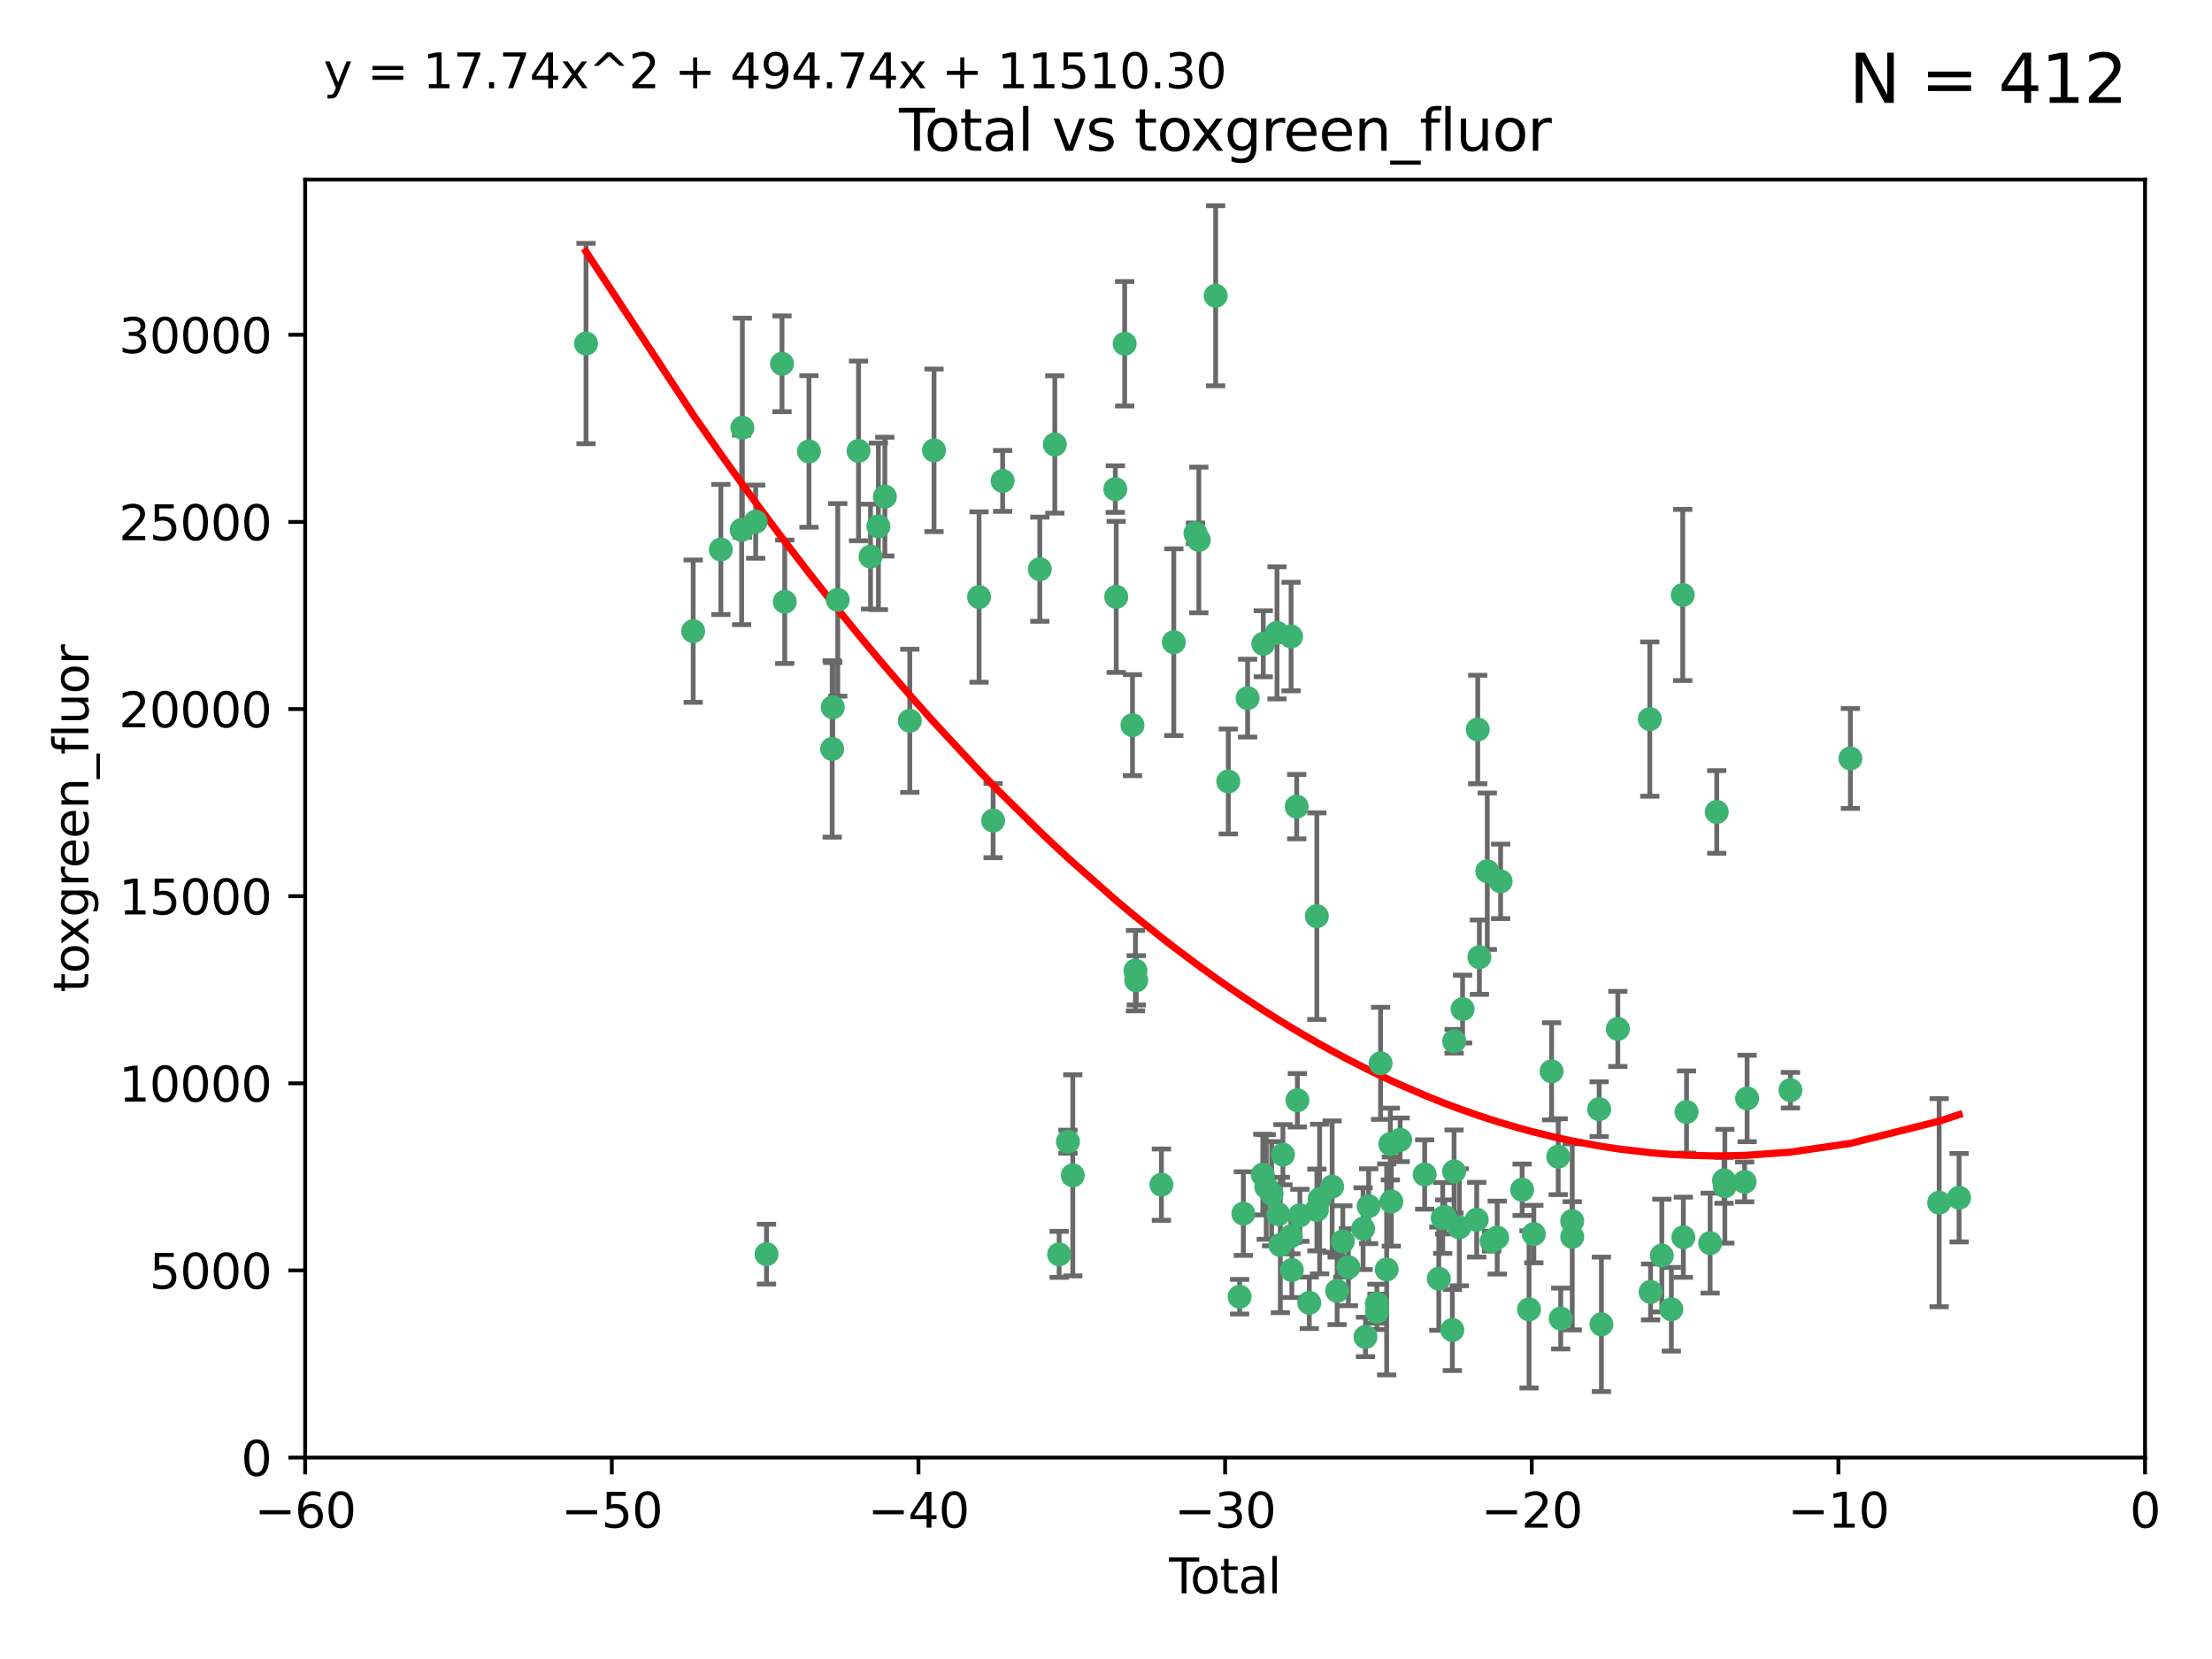 <?xml version="1.0" encoding="utf-8" standalone="no"?>
<!DOCTYPE svg PUBLIC "-//W3C//DTD SVG 1.1//EN"
  "http://www.w3.org/Graphics/SVG/1.1/DTD/svg11.dtd">
<svg xmlns:xlink="http://www.w3.org/1999/xlink" width="460.8pt" height="345.6pt" viewBox="0 0 460.8 345.6" xmlns="http://www.w3.org/2000/svg" version="1.1">
 <defs>
  <style type="text/css">*{stroke-linejoin: round; stroke-linecap: butt}</style>
 </defs>
 <g id="figure_1">
  <g id="patch_1">
   <path d="M 0 345.6 
L 460.8 345.6 
L 460.8 0 
L 0 0 
z
" style="fill: #ffffff"/>
  </g>
  <g id="axes_1">
   <g id="patch_2">
    <path d="M 63.571 303.64 
L 446.85 303.64 
L 446.85 37.411 
L 63.571 37.411 
z
" style="fill: #ffffff"/>
   </g>
   <g id="PathCollection_1">
    <defs>
     <path id="mde5e031c7f" d="M 0 1.118 
C 0.297 1.118 0.581 1 0.791 0.791 
C 1 0.581 1.118 0.297 1.118 0 
C 1.118 -0.297 1 -0.581 0.791 -0.791 
C 0.581 -1 0.297 -1.118 0 -1.118 
C -0.297 -1.118 -0.581 -1 -0.791 -0.791 
C -1 -0.581 -1.118 -0.297 -1.118 0 
C -1.118 0.297 -1 0.581 -0.791 0.791 
C -0.581 1 -0.297 1.118 0 1.118 
z
" style="stroke: #3cb371"/>
    </defs>
    <g clip-path="url(#pade7d0f1ee)">
     <use xlink:href="#mde5e031c7f" x="122.075" y="71.562" style="fill: #3cb371; stroke: #3cb371"/>
     <use xlink:href="#mde5e031c7f" x="144.404" y="131.48" style="fill: #3cb371; stroke: #3cb371"/>
     <use xlink:href="#mde5e031c7f" x="150.166" y="114.467" style="fill: #3cb371; stroke: #3cb371"/>
     <use xlink:href="#mde5e031c7f" x="154.499" y="110.38" style="fill: #3cb371; stroke: #3cb371"/>
     <use xlink:href="#mde5e031c7f" x="154.646" y="89.097" style="fill: #3cb371; stroke: #3cb371"/>
     <use xlink:href="#mde5e031c7f" x="157.422" y="108.676" style="fill: #3cb371; stroke: #3cb371"/>
     <use xlink:href="#mde5e031c7f" x="159.676" y="261.259" style="fill: #3cb371; stroke: #3cb371"/>
     <use xlink:href="#mde5e031c7f" x="162.908" y="75.786" style="fill: #3cb371; stroke: #3cb371"/>
     <use xlink:href="#mde5e031c7f" x="163.479" y="125.356" style="fill: #3cb371; stroke: #3cb371"/>
     <use xlink:href="#mde5e031c7f" x="168.522" y="94.046" style="fill: #3cb371; stroke: #3cb371"/>
     <use xlink:href="#mde5e031c7f" x="173.36" y="156.019" style="fill: #3cb371; stroke: #3cb371"/>
     <use xlink:href="#mde5e031c7f" x="173.478" y="147.335" style="fill: #3cb371; stroke: #3cb371"/>
     <use xlink:href="#mde5e031c7f" x="174.52" y="124.965" style="fill: #3cb371; stroke: #3cb371"/>
     <use xlink:href="#mde5e031c7f" x="178.846" y="93.933" style="fill: #3cb371; stroke: #3cb371"/>
     <use xlink:href="#mde5e031c7f" x="181.35" y="115.953" style="fill: #3cb371; stroke: #3cb371"/>
     <use xlink:href="#mde5e031c7f" x="182.989" y="109.646" style="fill: #3cb371; stroke: #3cb371"/>
     <use xlink:href="#mde5e031c7f" x="184.332" y="103.453" style="fill: #3cb371; stroke: #3cb371"/>
     <use xlink:href="#mde5e031c7f" x="189.528" y="150.153" style="fill: #3cb371; stroke: #3cb371"/>
     <use xlink:href="#mde5e031c7f" x="194.574" y="93.812" style="fill: #3cb371; stroke: #3cb371"/>
     <use xlink:href="#mde5e031c7f" x="203.952" y="124.367" style="fill: #3cb371; stroke: #3cb371"/>
     <use xlink:href="#mde5e031c7f" x="206.88" y="170.94" style="fill: #3cb371; stroke: #3cb371"/>
     <use xlink:href="#mde5e031c7f" x="208.867" y="100.184" style="fill: #3cb371; stroke: #3cb371"/>
     <use xlink:href="#mde5e031c7f" x="216.611" y="118.577" style="fill: #3cb371; stroke: #3cb371"/>
     <use xlink:href="#mde5e031c7f" x="219.736" y="92.588" style="fill: #3cb371; stroke: #3cb371"/>
     <use xlink:href="#mde5e031c7f" x="220.638" y="261.303" style="fill: #3cb371; stroke: #3cb371"/>
     <use xlink:href="#mde5e031c7f" x="222.475" y="237.833" style="fill: #3cb371; stroke: #3cb371"/>
     <use xlink:href="#mde5e031c7f" x="223.48" y="244.844" style="fill: #3cb371; stroke: #3cb371"/>
     <use xlink:href="#mde5e031c7f" x="232.345" y="101.886" style="fill: #3cb371; stroke: #3cb371"/>
     <use xlink:href="#mde5e031c7f" x="232.53" y="124.337" style="fill: #3cb371; stroke: #3cb371"/>
     <use xlink:href="#mde5e031c7f" x="234.291" y="71.61" style="fill: #3cb371; stroke: #3cb371"/>
     <use xlink:href="#mde5e031c7f" x="235.917" y="151.067" style="fill: #3cb371; stroke: #3cb371"/>
     <use xlink:href="#mde5e031c7f" x="236.539" y="202.203" style="fill: #3cb371; stroke: #3cb371"/>
     <use xlink:href="#mde5e031c7f" x="236.699" y="204.22" style="fill: #3cb371; stroke: #3cb371"/>
     <use xlink:href="#mde5e031c7f" x="241.942" y="246.787" style="fill: #3cb371; stroke: #3cb371"/>
     <use xlink:href="#mde5e031c7f" x="244.521" y="133.776" style="fill: #3cb371; stroke: #3cb371"/>
     <use xlink:href="#mde5e031c7f" x="249.037" y="111.087" style="fill: #3cb371; stroke: #3cb371"/>
     <use xlink:href="#mde5e031c7f" x="249.741" y="112.487" style="fill: #3cb371; stroke: #3cb371"/>
     <use xlink:href="#mde5e031c7f" x="253.24" y="61.614" style="fill: #3cb371; stroke: #3cb371"/>
     <use xlink:href="#mde5e031c7f" x="255.878" y="162.792" style="fill: #3cb371; stroke: #3cb371"/>
     <use xlink:href="#mde5e031c7f" x="258.233" y="270.13" style="fill: #3cb371; stroke: #3cb371"/>
     <use xlink:href="#mde5e031c7f" x="259.013" y="252.814" style="fill: #3cb371; stroke: #3cb371"/>
     <use xlink:href="#mde5e031c7f" x="259.897" y="145.439" style="fill: #3cb371; stroke: #3cb371"/>
     <use xlink:href="#mde5e031c7f" x="263.059" y="244.691" style="fill: #3cb371; stroke: #3cb371"/>
     <use xlink:href="#mde5e031c7f" x="263.163" y="134.104" style="fill: #3cb371; stroke: #3cb371"/>
     <use xlink:href="#mde5e031c7f" x="263.785" y="247.267" style="fill: #3cb371; stroke: #3cb371"/>
     <use xlink:href="#mde5e031c7f" x="264.901" y="248.674" style="fill: #3cb371; stroke: #3cb371"/>
     <use xlink:href="#mde5e031c7f" x="266.022" y="131.829" style="fill: #3cb371; stroke: #3cb371"/>
     <use xlink:href="#mde5e031c7f" x="266.284" y="252.941" style="fill: #3cb371; stroke: #3cb371"/>
     <use xlink:href="#mde5e031c7f" x="266.715" y="259.35" style="fill: #3cb371; stroke: #3cb371"/>
     <use xlink:href="#mde5e031c7f" x="267.259" y="240.543" style="fill: #3cb371; stroke: #3cb371"/>
     <use xlink:href="#mde5e031c7f" x="268.915" y="257.545" style="fill: #3cb371; stroke: #3cb371"/>
     <use xlink:href="#mde5e031c7f" x="268.956" y="132.603" style="fill: #3cb371; stroke: #3cb371"/>
     <use xlink:href="#mde5e031c7f" x="269.11" y="264.57" style="fill: #3cb371; stroke: #3cb371"/>
     <use xlink:href="#mde5e031c7f" x="270.123" y="168.036" style="fill: #3cb371; stroke: #3cb371"/>
     <use xlink:href="#mde5e031c7f" x="270.272" y="229.198" style="fill: #3cb371; stroke: #3cb371"/>
     <use xlink:href="#mde5e031c7f" x="270.791" y="253.17" style="fill: #3cb371; stroke: #3cb371"/>
     <use xlink:href="#mde5e031c7f" x="272.749" y="271.4" style="fill: #3cb371; stroke: #3cb371"/>
     <use xlink:href="#mde5e031c7f" x="274.32" y="190.856" style="fill: #3cb371; stroke: #3cb371"/>
     <use xlink:href="#mde5e031c7f" x="274.329" y="252.059" style="fill: #3cb371; stroke: #3cb371"/>
     <use xlink:href="#mde5e031c7f" x="274.903" y="249.781" style="fill: #3cb371; stroke: #3cb371"/>
     <use xlink:href="#mde5e031c7f" x="277.512" y="247.195" style="fill: #3cb371; stroke: #3cb371"/>
     <use xlink:href="#mde5e031c7f" x="278.547" y="268.906" style="fill: #3cb371; stroke: #3cb371"/>
     <use xlink:href="#mde5e031c7f" x="279.733" y="258.613" style="fill: #3cb371; stroke: #3cb371"/>
     <use xlink:href="#mde5e031c7f" x="280.898" y="263.993" style="fill: #3cb371; stroke: #3cb371"/>
     <use xlink:href="#mde5e031c7f" x="283.955" y="255.952" style="fill: #3cb371; stroke: #3cb371"/>
     <use xlink:href="#mde5e031c7f" x="284.454" y="278.508" style="fill: #3cb371; stroke: #3cb371"/>
     <use xlink:href="#mde5e031c7f" x="285.113" y="251.277" style="fill: #3cb371; stroke: #3cb371"/>
     <use xlink:href="#mde5e031c7f" x="286.83" y="271.584" style="fill: #3cb371; stroke: #3cb371"/>
     <use xlink:href="#mde5e031c7f" x="286.857" y="273.278" style="fill: #3cb371; stroke: #3cb371"/>
     <use xlink:href="#mde5e031c7f" x="287.598" y="221.508" style="fill: #3cb371; stroke: #3cb371"/>
     <use xlink:href="#mde5e031c7f" x="288.87" y="264.442" style="fill: #3cb371; stroke: #3cb371"/>
     <use xlink:href="#mde5e031c7f" x="289.632" y="238.323" style="fill: #3cb371; stroke: #3cb371"/>
     <use xlink:href="#mde5e031c7f" x="289.839" y="250.302" style="fill: #3cb371; stroke: #3cb371"/>
     <use xlink:href="#mde5e031c7f" x="291.676" y="237.447" style="fill: #3cb371; stroke: #3cb371"/>
     <use xlink:href="#mde5e031c7f" x="296.784" y="244.666" style="fill: #3cb371; stroke: #3cb371"/>
     <use xlink:href="#mde5e031c7f" x="299.727" y="266.371" style="fill: #3cb371; stroke: #3cb371"/>
     <use xlink:href="#mde5e031c7f" x="300.54" y="253.724" style="fill: #3cb371; stroke: #3cb371"/>
     <use xlink:href="#mde5e031c7f" x="300.97" y="253.509" style="fill: #3cb371; stroke: #3cb371"/>
     <use xlink:href="#mde5e031c7f" x="302.549" y="277.063" style="fill: #3cb371; stroke: #3cb371"/>
     <use xlink:href="#mde5e031c7f" x="302.908" y="244.037" style="fill: #3cb371; stroke: #3cb371"/>
     <use xlink:href="#mde5e031c7f" x="302.924" y="216.908" style="fill: #3cb371; stroke: #3cb371"/>
     <use xlink:href="#mde5e031c7f" x="303.999" y="255.666" style="fill: #3cb371; stroke: #3cb371"/>
     <use xlink:href="#mde5e031c7f" x="304.684" y="210.208" style="fill: #3cb371; stroke: #3cb371"/>
     <use xlink:href="#mde5e031c7f" x="307.624" y="254.087" style="fill: #3cb371; stroke: #3cb371"/>
     <use xlink:href="#mde5e031c7f" x="307.838" y="151.97" style="fill: #3cb371; stroke: #3cb371"/>
     <use xlink:href="#mde5e031c7f" x="308.184" y="199.394" style="fill: #3cb371; stroke: #3cb371"/>
     <use xlink:href="#mde5e031c7f" x="309.83" y="181.494" style="fill: #3cb371; stroke: #3cb371"/>
     <use xlink:href="#mde5e031c7f" x="310.734" y="258.565" style="fill: #3cb371; stroke: #3cb371"/>
     <use xlink:href="#mde5e031c7f" x="311.894" y="257.812" style="fill: #3cb371; stroke: #3cb371"/>
     <use xlink:href="#mde5e031c7f" x="312.607" y="183.606" style="fill: #3cb371; stroke: #3cb371"/>
     <use xlink:href="#mde5e031c7f" x="317.09" y="247.85" style="fill: #3cb371; stroke: #3cb371"/>
     <use xlink:href="#mde5e031c7f" x="318.526" y="272.768" style="fill: #3cb371; stroke: #3cb371"/>
     <use xlink:href="#mde5e031c7f" x="319.527" y="257.076" style="fill: #3cb371; stroke: #3cb371"/>
     <use xlink:href="#mde5e031c7f" x="323.223" y="223.176" style="fill: #3cb371; stroke: #3cb371"/>
     <use xlink:href="#mde5e031c7f" x="324.605" y="240.958" style="fill: #3cb371; stroke: #3cb371"/>
     <use xlink:href="#mde5e031c7f" x="325.125" y="274.674" style="fill: #3cb371; stroke: #3cb371"/>
     <use xlink:href="#mde5e031c7f" x="327.515" y="254.362" style="fill: #3cb371; stroke: #3cb371"/>
     <use xlink:href="#mde5e031c7f" x="327.528" y="257.661" style="fill: #3cb371; stroke: #3cb371"/>
     <use xlink:href="#mde5e031c7f" x="333.135" y="231.059" style="fill: #3cb371; stroke: #3cb371"/>
     <use xlink:href="#mde5e031c7f" x="333.603" y="275.887" style="fill: #3cb371; stroke: #3cb371"/>
     <use xlink:href="#mde5e031c7f" x="337.025" y="214.339" style="fill: #3cb371; stroke: #3cb371"/>
     <use xlink:href="#mde5e031c7f" x="343.683" y="149.795" style="fill: #3cb371; stroke: #3cb371"/>
     <use xlink:href="#mde5e031c7f" x="343.846" y="269.137" style="fill: #3cb371; stroke: #3cb371"/>
     <use xlink:href="#mde5e031c7f" x="346.19" y="261.551" style="fill: #3cb371; stroke: #3cb371"/>
     <use xlink:href="#mde5e031c7f" x="348.174" y="272.741" style="fill: #3cb371; stroke: #3cb371"/>
     <use xlink:href="#mde5e031c7f" x="350.548" y="123.943" style="fill: #3cb371; stroke: #3cb371"/>
     <use xlink:href="#mde5e031c7f" x="350.672" y="257.738" style="fill: #3cb371; stroke: #3cb371"/>
     <use xlink:href="#mde5e031c7f" x="351.336" y="231.646" style="fill: #3cb371; stroke: #3cb371"/>
     <use xlink:href="#mde5e031c7f" x="356.254" y="258.966" style="fill: #3cb371; stroke: #3cb371"/>
     <use xlink:href="#mde5e031c7f" x="357.632" y="169.147" style="fill: #3cb371; stroke: #3cb371"/>
     <use xlink:href="#mde5e031c7f" x="359.15" y="245.892" style="fill: #3cb371; stroke: #3cb371"/>
     <use xlink:href="#mde5e031c7f" x="359.317" y="247.114" style="fill: #3cb371; stroke: #3cb371"/>
     <use xlink:href="#mde5e031c7f" x="363.442" y="246.204" style="fill: #3cb371; stroke: #3cb371"/>
     <use xlink:href="#mde5e031c7f" x="363.952" y="228.828" style="fill: #3cb371; stroke: #3cb371"/>
     <use xlink:href="#mde5e031c7f" x="372.98" y="227.107" style="fill: #3cb371; stroke: #3cb371"/>
     <use xlink:href="#mde5e031c7f" x="385.474" y="157.999" style="fill: #3cb371; stroke: #3cb371"/>
     <use xlink:href="#mde5e031c7f" x="403.96" y="250.544" style="fill: #3cb371; stroke: #3cb371"/>
     <use xlink:href="#mde5e031c7f" x="408.113" y="249.505" style="fill: #3cb371; stroke: #3cb371"/>
    </g>
   </g>
   <g id="matplotlib.axis_1">
    <g id="xtick_1">
     <g id="line2d_1">
      <defs>
       <path id="ma8a1f814f8" d="M 0 0 
L 0 3.5 
" style="stroke: #000000; stroke-width: 0.8"/>
      </defs>
      <g>
       <use xlink:href="#ma8a1f814f8" x="63.571" y="303.64" style="stroke: #000000; stroke-width: 0.8"/>
      </g>
     </g>
     <g id="text_1">
      <!-- −60 -->
      <g transform="translate(53.019 318.238)scale(0.1 -0.1)">
       <defs>
        <path id="DejaVuSans-2212" d="M 678 2272 
L 4684 2272 
L 4684 1741 
L 678 1741 
L 678 2272 
z
" transform="scale(0.016)"/>
        <path id="DejaVuSans-36" d="M 2113 2584 
Q 1688 2584 1439 2293 
Q 1191 2003 1191 1497 
Q 1191 994 1439 701 
Q 1688 409 2113 409 
Q 2538 409 2786 701 
Q 3034 994 3034 1497 
Q 3034 2003 2786 2293 
Q 2538 2584 2113 2584 
z
M 3366 4563 
L 3366 3988 
Q 3128 4100 2886 4159 
Q 2644 4219 2406 4219 
Q 1781 4219 1451 3797 
Q 1122 3375 1075 2522 
Q 1259 2794 1537 2939 
Q 1816 3084 2150 3084 
Q 2853 3084 3261 2657 
Q 3669 2231 3669 1497 
Q 3669 778 3244 343 
Q 2819 -91 2113 -91 
Q 1303 -91 875 529 
Q 447 1150 447 2328 
Q 447 3434 972 4092 
Q 1497 4750 2381 4750 
Q 2619 4750 2861 4703 
Q 3103 4656 3366 4563 
z
" transform="scale(0.016)"/>
        <path id="DejaVuSans-30" d="M 2034 4250 
Q 1547 4250 1301 3770 
Q 1056 3291 1056 2328 
Q 1056 1369 1301 889 
Q 1547 409 2034 409 
Q 2525 409 2770 889 
Q 3016 1369 3016 2328 
Q 3016 3291 2770 3770 
Q 2525 4250 2034 4250 
z
M 2034 4750 
Q 2819 4750 3233 4129 
Q 3647 3509 3647 2328 
Q 3647 1150 3233 529 
Q 2819 -91 2034 -91 
Q 1250 -91 836 529 
Q 422 1150 422 2328 
Q 422 3509 836 4129 
Q 1250 4750 2034 4750 
z
" transform="scale(0.016)"/>
       </defs>
       <use xlink:href="#DejaVuSans-2212"/>
       <use xlink:href="#DejaVuSans-36" x="83.789"/>
       <use xlink:href="#DejaVuSans-30" x="147.412"/>
      </g>
     </g>
    </g>
    <g id="xtick_2">
     <g id="line2d_2">
      <g>
       <use xlink:href="#ma8a1f814f8" x="127.451" y="303.64" style="stroke: #000000; stroke-width: 0.8"/>
      </g>
     </g>
     <g id="text_2">
      <!-- −50 -->
      <g transform="translate(116.899 318.238)scale(0.1 -0.1)">
       <defs>
        <path id="DejaVuSans-35" d="M 691 4666 
L 3169 4666 
L 3169 4134 
L 1269 4134 
L 1269 2991 
Q 1406 3038 1543 3061 
Q 1681 3084 1819 3084 
Q 2600 3084 3056 2656 
Q 3513 2228 3513 1497 
Q 3513 744 3044 326 
Q 2575 -91 1722 -91 
Q 1428 -91 1123 -41 
Q 819 9 494 109 
L 494 744 
Q 775 591 1075 516 
Q 1375 441 1709 441 
Q 2250 441 2565 725 
Q 2881 1009 2881 1497 
Q 2881 1984 2565 2268 
Q 2250 2553 1709 2553 
Q 1456 2553 1204 2497 
Q 953 2441 691 2322 
L 691 4666 
z
" transform="scale(0.016)"/>
       </defs>
       <use xlink:href="#DejaVuSans-2212"/>
       <use xlink:href="#DejaVuSans-35" x="83.789"/>
       <use xlink:href="#DejaVuSans-30" x="147.412"/>
      </g>
     </g>
    </g>
    <g id="xtick_3">
     <g id="line2d_3">
      <g>
       <use xlink:href="#ma8a1f814f8" x="191.331" y="303.64" style="stroke: #000000; stroke-width: 0.8"/>
      </g>
     </g>
     <g id="text_3">
      <!-- −40 -->
      <g transform="translate(180.778 318.238)scale(0.1 -0.1)">
       <defs>
        <path id="DejaVuSans-34" d="M 2419 4116 
L 825 1625 
L 2419 1625 
L 2419 4116 
z
M 2253 4666 
L 3047 4666 
L 3047 1625 
L 3713 1625 
L 3713 1100 
L 3047 1100 
L 3047 0 
L 2419 0 
L 2419 1100 
L 313 1100 
L 313 1709 
L 2253 4666 
z
" transform="scale(0.016)"/>
       </defs>
       <use xlink:href="#DejaVuSans-2212"/>
       <use xlink:href="#DejaVuSans-34" x="83.789"/>
       <use xlink:href="#DejaVuSans-30" x="147.412"/>
      </g>
     </g>
    </g>
    <g id="xtick_4">
     <g id="line2d_4">
      <g>
       <use xlink:href="#ma8a1f814f8" x="255.211" y="303.64" style="stroke: #000000; stroke-width: 0.8"/>
      </g>
     </g>
     <g id="text_4">
      <!-- −30 -->
      <g transform="translate(244.658 318.238)scale(0.1 -0.1)">
       <defs>
        <path id="DejaVuSans-33" d="M 2597 2516 
Q 3050 2419 3304 2112 
Q 3559 1806 3559 1356 
Q 3559 666 3084 287 
Q 2609 -91 1734 -91 
Q 1441 -91 1130 -33 
Q 819 25 488 141 
L 488 750 
Q 750 597 1062 519 
Q 1375 441 1716 441 
Q 2309 441 2620 675 
Q 2931 909 2931 1356 
Q 2931 1769 2642 2001 
Q 2353 2234 1838 2234 
L 1294 2234 
L 1294 2753 
L 1863 2753 
Q 2328 2753 2575 2939 
Q 2822 3125 2822 3475 
Q 2822 3834 2567 4026 
Q 2313 4219 1838 4219 
Q 1578 4219 1281 4162 
Q 984 4106 628 3988 
L 628 4550 
Q 988 4650 1302 4700 
Q 1616 4750 1894 4750 
Q 2613 4750 3031 4423 
Q 3450 4097 3450 3541 
Q 3450 3153 3228 2886 
Q 3006 2619 2597 2516 
z
" transform="scale(0.016)"/>
       </defs>
       <use xlink:href="#DejaVuSans-2212"/>
       <use xlink:href="#DejaVuSans-33" x="83.789"/>
       <use xlink:href="#DejaVuSans-30" x="147.412"/>
      </g>
     </g>
    </g>
    <g id="xtick_5">
     <g id="line2d_5">
      <g>
       <use xlink:href="#ma8a1f814f8" x="319.09" y="303.64" style="stroke: #000000; stroke-width: 0.8"/>
      </g>
     </g>
     <g id="text_5">
      <!-- −20 -->
      <g transform="translate(308.538 318.238)scale(0.1 -0.1)">
       <defs>
        <path id="DejaVuSans-32" d="M 1228 531 
L 3431 531 
L 3431 0 
L 469 0 
L 469 531 
Q 828 903 1448 1529 
Q 2069 2156 2228 2338 
Q 2531 2678 2651 2914 
Q 2772 3150 2772 3378 
Q 2772 3750 2511 3984 
Q 2250 4219 1831 4219 
Q 1534 4219 1204 4116 
Q 875 4013 500 3803 
L 500 4441 
Q 881 4594 1212 4672 
Q 1544 4750 1819 4750 
Q 2544 4750 2975 4387 
Q 3406 4025 3406 3419 
Q 3406 3131 3298 2873 
Q 3191 2616 2906 2266 
Q 2828 2175 2409 1742 
Q 1991 1309 1228 531 
z
" transform="scale(0.016)"/>
       </defs>
       <use xlink:href="#DejaVuSans-2212"/>
       <use xlink:href="#DejaVuSans-32" x="83.789"/>
       <use xlink:href="#DejaVuSans-30" x="147.412"/>
      </g>
     </g>
    </g>
    <g id="xtick_6">
     <g id="line2d_6">
      <g>
       <use xlink:href="#ma8a1f814f8" x="382.97" y="303.64" style="stroke: #000000; stroke-width: 0.8"/>
      </g>
     </g>
     <g id="text_6">
      <!-- −10 -->
      <g transform="translate(372.418 318.238)scale(0.1 -0.1)">
       <defs>
        <path id="DejaVuSans-31" d="M 794 531 
L 1825 531 
L 1825 4091 
L 703 3866 
L 703 4441 
L 1819 4666 
L 2450 4666 
L 2450 531 
L 3481 531 
L 3481 0 
L 794 0 
L 794 531 
z
" transform="scale(0.016)"/>
       </defs>
       <use xlink:href="#DejaVuSans-2212"/>
       <use xlink:href="#DejaVuSans-31" x="83.789"/>
       <use xlink:href="#DejaVuSans-30" x="147.412"/>
      </g>
     </g>
    </g>
    <g id="xtick_7">
     <g id="line2d_7">
      <g>
       <use xlink:href="#ma8a1f814f8" x="446.85" y="303.64" style="stroke: #000000; stroke-width: 0.8"/>
      </g>
     </g>
     <g id="text_7">
      <!-- 0 -->
      <g transform="translate(443.669 318.238)scale(0.1 -0.1)">
       <use xlink:href="#DejaVuSans-30"/>
      </g>
     </g>
    </g>
    <g id="text_8">
     <!-- Total -->
     <g transform="translate(243.534 331.917)scale(0.1 -0.1)">
      <defs>
       <path id="DejaVuSans-54" d="M -19 4666 
L 3928 4666 
L 3928 4134 
L 2272 4134 
L 2272 0 
L 1638 0 
L 1638 4134 
L -19 4134 
L -19 4666 
z
" transform="scale(0.016)"/>
       <path id="DejaVuSans-6f" d="M 1959 3097 
Q 1497 3097 1228 2736 
Q 959 2375 959 1747 
Q 959 1119 1226 758 
Q 1494 397 1959 397 
Q 2419 397 2687 759 
Q 2956 1122 2956 1747 
Q 2956 2369 2687 2733 
Q 2419 3097 1959 3097 
z
M 1959 3584 
Q 2709 3584 3137 3096 
Q 3566 2609 3566 1747 
Q 3566 888 3137 398 
Q 2709 -91 1959 -91 
Q 1206 -91 779 398 
Q 353 888 353 1747 
Q 353 2609 779 3096 
Q 1206 3584 1959 3584 
z
" transform="scale(0.016)"/>
       <path id="DejaVuSans-74" d="M 1172 4494 
L 1172 3500 
L 2356 3500 
L 2356 3053 
L 1172 3053 
L 1172 1153 
Q 1172 725 1289 603 
Q 1406 481 1766 481 
L 2356 481 
L 2356 0 
L 1766 0 
Q 1100 0 847 248 
Q 594 497 594 1153 
L 594 3053 
L 172 3053 
L 172 3500 
L 594 3500 
L 594 4494 
L 1172 4494 
z
" transform="scale(0.016)"/>
       <path id="DejaVuSans-61" d="M 2194 1759 
Q 1497 1759 1228 1600 
Q 959 1441 959 1056 
Q 959 750 1161 570 
Q 1363 391 1709 391 
Q 2188 391 2477 730 
Q 2766 1069 2766 1631 
L 2766 1759 
L 2194 1759 
z
M 3341 1997 
L 3341 0 
L 2766 0 
L 2766 531 
Q 2569 213 2275 61 
Q 1981 -91 1556 -91 
Q 1019 -91 701 211 
Q 384 513 384 1019 
Q 384 1609 779 1909 
Q 1175 2209 1959 2209 
L 2766 2209 
L 2766 2266 
Q 2766 2663 2505 2880 
Q 2244 3097 1772 3097 
Q 1472 3097 1187 3025 
Q 903 2953 641 2809 
L 641 3341 
Q 956 3463 1253 3523 
Q 1550 3584 1831 3584 
Q 2591 3584 2966 3190 
Q 3341 2797 3341 1997 
z
" transform="scale(0.016)"/>
       <path id="DejaVuSans-6c" d="M 603 4863 
L 1178 4863 
L 1178 0 
L 603 0 
L 603 4863 
z
" transform="scale(0.016)"/>
      </defs>
      <use xlink:href="#DejaVuSans-54"/>
      <use xlink:href="#DejaVuSans-6f" x="44.084"/>
      <use xlink:href="#DejaVuSans-74" x="105.266"/>
      <use xlink:href="#DejaVuSans-61" x="144.475"/>
      <use xlink:href="#DejaVuSans-6c" x="205.754"/>
     </g>
    </g>
   </g>
   <g id="matplotlib.axis_2">
    <g id="ytick_1">
     <g id="line2d_8">
      <defs>
       <path id="m7da06df7b5" d="M 0 0 
L -3.5 0 
" style="stroke: #000000; stroke-width: 0.8"/>
      </defs>
      <g>
       <use xlink:href="#m7da06df7b5" x="63.571" y="303.64" style="stroke: #000000; stroke-width: 0.8"/>
      </g>
     </g>
     <g id="text_9">
      <!-- 0 -->
      <g transform="translate(50.209 307.439)scale(0.1 -0.1)">
       <use xlink:href="#DejaVuSans-30"/>
      </g>
     </g>
    </g>
    <g id="ytick_2">
     <g id="line2d_9">
      <g>
       <use xlink:href="#m7da06df7b5" x="63.571" y="264.657" style="stroke: #000000; stroke-width: 0.8"/>
      </g>
     </g>
     <g id="text_10">
      <!-- 5000 -->
      <g transform="translate(31.121 268.457)scale(0.1 -0.1)">
       <use xlink:href="#DejaVuSans-35"/>
       <use xlink:href="#DejaVuSans-30" x="63.623"/>
       <use xlink:href="#DejaVuSans-30" x="127.246"/>
       <use xlink:href="#DejaVuSans-30" x="190.869"/>
      </g>
     </g>
    </g>
    <g id="ytick_3">
     <g id="line2d_10">
      <g>
       <use xlink:href="#m7da06df7b5" x="63.571" y="225.675" style="stroke: #000000; stroke-width: 0.8"/>
      </g>
     </g>
     <g id="text_11">
      <!-- 10000 -->
      <g transform="translate(24.759 229.474)scale(0.1 -0.1)">
       <use xlink:href="#DejaVuSans-31"/>
       <use xlink:href="#DejaVuSans-30" x="63.623"/>
       <use xlink:href="#DejaVuSans-30" x="127.246"/>
       <use xlink:href="#DejaVuSans-30" x="190.869"/>
       <use xlink:href="#DejaVuSans-30" x="254.492"/>
      </g>
     </g>
    </g>
    <g id="ytick_4">
     <g id="line2d_11">
      <g>
       <use xlink:href="#m7da06df7b5" x="63.571" y="186.692" style="stroke: #000000; stroke-width: 0.8"/>
      </g>
     </g>
     <g id="text_12">
      <!-- 15000 -->
      <g transform="translate(24.759 190.492)scale(0.1 -0.1)">
       <use xlink:href="#DejaVuSans-31"/>
       <use xlink:href="#DejaVuSans-35" x="63.623"/>
       <use xlink:href="#DejaVuSans-30" x="127.246"/>
       <use xlink:href="#DejaVuSans-30" x="190.869"/>
       <use xlink:href="#DejaVuSans-30" x="254.492"/>
      </g>
     </g>
    </g>
    <g id="ytick_5">
     <g id="line2d_12">
      <g>
       <use xlink:href="#m7da06df7b5" x="63.571" y="147.71" style="stroke: #000000; stroke-width: 0.8"/>
      </g>
     </g>
     <g id="text_13">
      <!-- 20000 -->
      <g transform="translate(24.759 151.509)scale(0.1 -0.1)">
       <use xlink:href="#DejaVuSans-32"/>
       <use xlink:href="#DejaVuSans-30" x="63.623"/>
       <use xlink:href="#DejaVuSans-30" x="127.246"/>
       <use xlink:href="#DejaVuSans-30" x="190.869"/>
       <use xlink:href="#DejaVuSans-30" x="254.492"/>
      </g>
     </g>
    </g>
    <g id="ytick_6">
     <g id="line2d_13">
      <g>
       <use xlink:href="#m7da06df7b5" x="63.571" y="108.727" style="stroke: #000000; stroke-width: 0.8"/>
      </g>
     </g>
     <g id="text_14">
      <!-- 25000 -->
      <g transform="translate(24.759 112.527)scale(0.1 -0.1)">
       <use xlink:href="#DejaVuSans-32"/>
       <use xlink:href="#DejaVuSans-35" x="63.623"/>
       <use xlink:href="#DejaVuSans-30" x="127.246"/>
       <use xlink:href="#DejaVuSans-30" x="190.869"/>
       <use xlink:href="#DejaVuSans-30" x="254.492"/>
      </g>
     </g>
    </g>
    <g id="ytick_7">
     <g id="line2d_14">
      <g>
       <use xlink:href="#m7da06df7b5" x="63.571" y="69.745" style="stroke: #000000; stroke-width: 0.8"/>
      </g>
     </g>
     <g id="text_15">
      <!-- 30000 -->
      <g transform="translate(24.759 73.544)scale(0.1 -0.1)">
       <use xlink:href="#DejaVuSans-33"/>
       <use xlink:href="#DejaVuSans-30" x="63.623"/>
       <use xlink:href="#DejaVuSans-30" x="127.246"/>
       <use xlink:href="#DejaVuSans-30" x="190.869"/>
       <use xlink:href="#DejaVuSans-30" x="254.492"/>
      </g>
     </g>
    </g>
    <g id="text_16">
     <!-- toxgreen_fluor -->
     <g transform="translate(18.401 206.72)rotate(-90)scale(0.1 -0.1)">
      <defs>
       <path id="DejaVuSans-78" d="M 3513 3500 
L 2247 1797 
L 3578 0 
L 2900 0 
L 1881 1375 
L 863 0 
L 184 0 
L 1544 1831 
L 300 3500 
L 978 3500 
L 1906 2253 
L 2834 3500 
L 3513 3500 
z
" transform="scale(0.016)"/>
       <path id="DejaVuSans-67" d="M 2906 1791 
Q 2906 2416 2648 2759 
Q 2391 3103 1925 3103 
Q 1463 3103 1205 2759 
Q 947 2416 947 1791 
Q 947 1169 1205 825 
Q 1463 481 1925 481 
Q 2391 481 2648 825 
Q 2906 1169 2906 1791 
z
M 3481 434 
Q 3481 -459 3084 -895 
Q 2688 -1331 1869 -1331 
Q 1566 -1331 1297 -1286 
Q 1028 -1241 775 -1147 
L 775 -588 
Q 1028 -725 1275 -790 
Q 1522 -856 1778 -856 
Q 2344 -856 2625 -561 
Q 2906 -266 2906 331 
L 2906 616 
Q 2728 306 2450 153 
Q 2172 0 1784 0 
Q 1141 0 747 490 
Q 353 981 353 1791 
Q 353 2603 747 3093 
Q 1141 3584 1784 3584 
Q 2172 3584 2450 3431 
Q 2728 3278 2906 2969 
L 2906 3500 
L 3481 3500 
L 3481 434 
z
" transform="scale(0.016)"/>
       <path id="DejaVuSans-72" d="M 2631 2963 
Q 2534 3019 2420 3045 
Q 2306 3072 2169 3072 
Q 1681 3072 1420 2755 
Q 1159 2438 1159 1844 
L 1159 0 
L 581 0 
L 581 3500 
L 1159 3500 
L 1159 2956 
Q 1341 3275 1631 3429 
Q 1922 3584 2338 3584 
Q 2397 3584 2469 3576 
Q 2541 3569 2628 3553 
L 2631 2963 
z
" transform="scale(0.016)"/>
       <path id="DejaVuSans-65" d="M 3597 1894 
L 3597 1613 
L 953 1613 
Q 991 1019 1311 708 
Q 1631 397 2203 397 
Q 2534 397 2845 478 
Q 3156 559 3463 722 
L 3463 178 
Q 3153 47 2828 -22 
Q 2503 -91 2169 -91 
Q 1331 -91 842 396 
Q 353 884 353 1716 
Q 353 2575 817 3079 
Q 1281 3584 2069 3584 
Q 2775 3584 3186 3129 
Q 3597 2675 3597 1894 
z
M 3022 2063 
Q 3016 2534 2758 2815 
Q 2500 3097 2075 3097 
Q 1594 3097 1305 2825 
Q 1016 2553 972 2059 
L 3022 2063 
z
" transform="scale(0.016)"/>
       <path id="DejaVuSans-6e" d="M 3513 2113 
L 3513 0 
L 2938 0 
L 2938 2094 
Q 2938 2591 2744 2837 
Q 2550 3084 2163 3084 
Q 1697 3084 1428 2787 
Q 1159 2491 1159 1978 
L 1159 0 
L 581 0 
L 581 3500 
L 1159 3500 
L 1159 2956 
Q 1366 3272 1645 3428 
Q 1925 3584 2291 3584 
Q 2894 3584 3203 3211 
Q 3513 2838 3513 2113 
z
" transform="scale(0.016)"/>
       <path id="DejaVuSans-5f" d="M 3263 -1063 
L 3263 -1509 
L -63 -1509 
L -63 -1063 
L 3263 -1063 
z
" transform="scale(0.016)"/>
       <path id="DejaVuSans-66" d="M 2375 4863 
L 2375 4384 
L 1825 4384 
Q 1516 4384 1395 4259 
Q 1275 4134 1275 3809 
L 1275 3500 
L 2222 3500 
L 2222 3053 
L 1275 3053 
L 1275 0 
L 697 0 
L 697 3053 
L 147 3053 
L 147 3500 
L 697 3500 
L 697 3744 
Q 697 4328 969 4595 
Q 1241 4863 1831 4863 
L 2375 4863 
z
" transform="scale(0.016)"/>
       <path id="DejaVuSans-75" d="M 544 1381 
L 544 3500 
L 1119 3500 
L 1119 1403 
Q 1119 906 1312 657 
Q 1506 409 1894 409 
Q 2359 409 2629 706 
Q 2900 1003 2900 1516 
L 2900 3500 
L 3475 3500 
L 3475 0 
L 2900 0 
L 2900 538 
Q 2691 219 2414 64 
Q 2138 -91 1772 -91 
Q 1169 -91 856 284 
Q 544 659 544 1381 
z
M 1991 3584 
L 1991 3584 
z
" transform="scale(0.016)"/>
      </defs>
      <use xlink:href="#DejaVuSans-74"/>
      <use xlink:href="#DejaVuSans-6f" x="39.209"/>
      <use xlink:href="#DejaVuSans-78" x="97.266"/>
      <use xlink:href="#DejaVuSans-67" x="156.445"/>
      <use xlink:href="#DejaVuSans-72" x="219.922"/>
      <use xlink:href="#DejaVuSans-65" x="258.785"/>
      <use xlink:href="#DejaVuSans-65" x="320.309"/>
      <use xlink:href="#DejaVuSans-6e" x="381.832"/>
      <use xlink:href="#DejaVuSans-5f" x="445.211"/>
      <use xlink:href="#DejaVuSans-66" x="495.211"/>
      <use xlink:href="#DejaVuSans-6c" x="530.416"/>
      <use xlink:href="#DejaVuSans-75" x="558.199"/>
      <use xlink:href="#DejaVuSans-6f" x="621.578"/>
      <use xlink:href="#DejaVuSans-72" x="682.76"/>
     </g>
    </g>
   </g>
   <g id="LineCollection_1">
    <path d="M 122.075 92.434 
L 122.075 50.691 
" clip-path="url(#pade7d0f1ee)" style="fill: none; stroke: #696969"/>
    <path d="M 144.404 146.307 
L 144.404 116.654 
" clip-path="url(#pade7d0f1ee)" style="fill: none; stroke: #696969"/>
    <path d="M 150.166 128.017 
L 150.166 100.917 
" clip-path="url(#pade7d0f1ee)" style="fill: none; stroke: #696969"/>
    <path d="M 154.499 130.124 
L 154.499 90.636 
" clip-path="url(#pade7d0f1ee)" style="fill: none; stroke: #696969"/>
    <path d="M 154.646 111.917 
L 154.646 66.277 
" clip-path="url(#pade7d0f1ee)" style="fill: none; stroke: #696969"/>
    <path d="M 157.422 116.296 
L 157.422 101.057 
" clip-path="url(#pade7d0f1ee)" style="fill: none; stroke: #696969"/>
    <path d="M 159.676 267.49 
L 159.676 255.028 
" clip-path="url(#pade7d0f1ee)" style="fill: none; stroke: #696969"/>
    <path d="M 162.908 85.756 
L 162.908 65.815 
" clip-path="url(#pade7d0f1ee)" style="fill: none; stroke: #696969"/>
    <path d="M 163.479 138.211 
L 163.479 112.501 
" clip-path="url(#pade7d0f1ee)" style="fill: none; stroke: #696969"/>
    <path d="M 168.522 109.836 
L 168.522 78.257 
" clip-path="url(#pade7d0f1ee)" style="fill: none; stroke: #696969"/>
    <path d="M 173.36 174.39 
L 173.36 137.647 
" clip-path="url(#pade7d0f1ee)" style="fill: none; stroke: #696969"/>
    <path d="M 173.478 156.65 
L 173.478 138.02 
" clip-path="url(#pade7d0f1ee)" style="fill: none; stroke: #696969"/>
    <path d="M 174.52 145.018 
L 174.52 104.912 
" clip-path="url(#pade7d0f1ee)" style="fill: none; stroke: #696969"/>
    <path d="M 178.846 112.649 
L 178.846 75.218 
" clip-path="url(#pade7d0f1ee)" style="fill: none; stroke: #696969"/>
    <path d="M 181.35 126.872 
L 181.35 105.035 
" clip-path="url(#pade7d0f1ee)" style="fill: none; stroke: #696969"/>
    <path d="M 182.989 126.988 
L 182.989 92.305 
" clip-path="url(#pade7d0f1ee)" style="fill: none; stroke: #696969"/>
    <path d="M 184.332 115.826 
L 184.332 91.08 
" clip-path="url(#pade7d0f1ee)" style="fill: none; stroke: #696969"/>
    <path d="M 189.528 165.057 
L 189.528 135.25 
" clip-path="url(#pade7d0f1ee)" style="fill: none; stroke: #696969"/>
    <path d="M 194.574 110.745 
L 194.574 76.878 
" clip-path="url(#pade7d0f1ee)" style="fill: none; stroke: #696969"/>
    <path d="M 203.952 142.114 
L 203.952 106.621 
" clip-path="url(#pade7d0f1ee)" style="fill: none; stroke: #696969"/>
    <path d="M 206.88 178.667 
L 206.88 163.212 
" clip-path="url(#pade7d0f1ee)" style="fill: none; stroke: #696969"/>
    <path d="M 208.867 106.525 
L 208.867 93.844 
" clip-path="url(#pade7d0f1ee)" style="fill: none; stroke: #696969"/>
    <path d="M 216.611 129.424 
L 216.611 107.731 
" clip-path="url(#pade7d0f1ee)" style="fill: none; stroke: #696969"/>
    <path d="M 219.736 106.902 
L 219.736 78.274 
" clip-path="url(#pade7d0f1ee)" style="fill: none; stroke: #696969"/>
    <path d="M 220.638 266.097 
L 220.638 256.51 
" clip-path="url(#pade7d0f1ee)" style="fill: none; stroke: #696969"/>
    <path d="M 222.475 240.234 
L 222.475 235.431 
" clip-path="url(#pade7d0f1ee)" style="fill: none; stroke: #696969"/>
    <path d="M 223.48 265.789 
L 223.48 223.9 
" clip-path="url(#pade7d0f1ee)" style="fill: none; stroke: #696969"/>
    <path d="M 232.345 106.741 
L 232.345 97.032 
" clip-path="url(#pade7d0f1ee)" style="fill: none; stroke: #696969"/>
    <path d="M 232.53 140.07 
L 232.53 108.604 
" clip-path="url(#pade7d0f1ee)" style="fill: none; stroke: #696969"/>
    <path d="M 234.291 84.576 
L 234.291 58.645 
" clip-path="url(#pade7d0f1ee)" style="fill: none; stroke: #696969"/>
    <path d="M 235.917 161.588 
L 235.917 140.547 
" clip-path="url(#pade7d0f1ee)" style="fill: none; stroke: #696969"/>
    <path d="M 236.539 210.579 
L 236.539 193.826 
" clip-path="url(#pade7d0f1ee)" style="fill: none; stroke: #696969"/>
    <path d="M 236.699 209.352 
L 236.699 199.087 
" clip-path="url(#pade7d0f1ee)" style="fill: none; stroke: #696969"/>
    <path d="M 241.942 254.215 
L 241.942 239.358 
" clip-path="url(#pade7d0f1ee)" style="fill: none; stroke: #696969"/>
    <path d="M 244.521 153.222 
L 244.521 114.33 
" clip-path="url(#pade7d0f1ee)" style="fill: none; stroke: #696969"/>
    <path d="M 249.037 113.226 
L 249.037 108.949 
" clip-path="url(#pade7d0f1ee)" style="fill: none; stroke: #696969"/>
    <path d="M 249.741 127.655 
L 249.741 97.319 
" clip-path="url(#pade7d0f1ee)" style="fill: none; stroke: #696969"/>
    <path d="M 253.24 80.373 
L 253.24 42.855 
" clip-path="url(#pade7d0f1ee)" style="fill: none; stroke: #696969"/>
    <path d="M 255.878 173.718 
L 255.878 151.865 
" clip-path="url(#pade7d0f1ee)" style="fill: none; stroke: #696969"/>
    <path d="M 258.233 273.73 
L 258.233 266.53 
" clip-path="url(#pade7d0f1ee)" style="fill: none; stroke: #696969"/>
    <path d="M 259.013 261.522 
L 259.013 244.105 
" clip-path="url(#pade7d0f1ee)" style="fill: none; stroke: #696969"/>
    <path d="M 259.897 153.546 
L 259.897 137.331 
" clip-path="url(#pade7d0f1ee)" style="fill: none; stroke: #696969"/>
    <path d="M 263.059 253.088 
L 263.059 236.294 
" clip-path="url(#pade7d0f1ee)" style="fill: none; stroke: #696969"/>
    <path d="M 263.163 140.983 
L 263.163 127.226 
" clip-path="url(#pade7d0f1ee)" style="fill: none; stroke: #696969"/>
    <path d="M 263.785 258.157 
L 263.785 236.377 
" clip-path="url(#pade7d0f1ee)" style="fill: none; stroke: #696969"/>
    <path d="M 264.901 259.535 
L 264.901 237.813 
" clip-path="url(#pade7d0f1ee)" style="fill: none; stroke: #696969"/>
    <path d="M 266.022 145.591 
L 266.022 118.067 
" clip-path="url(#pade7d0f1ee)" style="fill: none; stroke: #696969"/>
    <path d="M 266.284 253.603 
L 266.284 252.279 
" clip-path="url(#pade7d0f1ee)" style="fill: none; stroke: #696969"/>
    <path d="M 266.715 273.451 
L 266.715 245.249 
" clip-path="url(#pade7d0f1ee)" style="fill: none; stroke: #696969"/>
    <path d="M 267.259 246.81 
L 267.259 234.275 
" clip-path="url(#pade7d0f1ee)" style="fill: none; stroke: #696969"/>
    <path d="M 268.915 261.193 
L 268.915 253.898 
" clip-path="url(#pade7d0f1ee)" style="fill: none; stroke: #696969"/>
    <path d="M 268.956 143.904 
L 268.956 121.303 
" clip-path="url(#pade7d0f1ee)" style="fill: none; stroke: #696969"/>
    <path d="M 269.11 270.294 
L 269.11 258.847 
" clip-path="url(#pade7d0f1ee)" style="fill: none; stroke: #696969"/>
    <path d="M 270.123 174.742 
L 270.123 161.329 
" clip-path="url(#pade7d0f1ee)" style="fill: none; stroke: #696969"/>
    <path d="M 270.272 234.763 
L 270.272 223.632 
" clip-path="url(#pade7d0f1ee)" style="fill: none; stroke: #696969"/>
    <path d="M 270.791 258.589 
L 270.791 247.75 
" clip-path="url(#pade7d0f1ee)" style="fill: none; stroke: #696969"/>
    <path d="M 272.749 276.759 
L 272.749 266.041 
" clip-path="url(#pade7d0f1ee)" style="fill: none; stroke: #696969"/>
    <path d="M 274.32 212.373 
L 274.32 169.339 
" clip-path="url(#pade7d0f1ee)" style="fill: none; stroke: #696969"/>
    <path d="M 274.329 260.585 
L 274.329 243.534 
" clip-path="url(#pade7d0f1ee)" style="fill: none; stroke: #696969"/>
    <path d="M 274.903 265.362 
L 274.903 234.2 
" clip-path="url(#pade7d0f1ee)" style="fill: none; stroke: #696969"/>
    <path d="M 277.512 260.88 
L 277.512 233.51 
" clip-path="url(#pade7d0f1ee)" style="fill: none; stroke: #696969"/>
    <path d="M 278.547 275.94 
L 278.547 261.871 
" clip-path="url(#pade7d0f1ee)" style="fill: none; stroke: #696969"/>
    <path d="M 279.733 266.044 
L 279.733 251.182 
" clip-path="url(#pade7d0f1ee)" style="fill: none; stroke: #696969"/>
    <path d="M 280.898 272.003 
L 280.898 255.982 
" clip-path="url(#pade7d0f1ee)" style="fill: none; stroke: #696969"/>
    <path d="M 283.955 264.468 
L 283.955 247.435 
" clip-path="url(#pade7d0f1ee)" style="fill: none; stroke: #696969"/>
    <path d="M 284.454 282.62 
L 284.454 274.397 
" clip-path="url(#pade7d0f1ee)" style="fill: none; stroke: #696969"/>
    <path d="M 285.113 259.072 
L 285.113 243.481 
" clip-path="url(#pade7d0f1ee)" style="fill: none; stroke: #696969"/>
    <path d="M 286.83 275.64 
L 286.83 267.529 
" clip-path="url(#pade7d0f1ee)" style="fill: none; stroke: #696969"/>
    <path d="M 286.857 276.97 
L 286.857 269.585 
" clip-path="url(#pade7d0f1ee)" style="fill: none; stroke: #696969"/>
    <path d="M 287.598 233.182 
L 287.598 209.833 
" clip-path="url(#pade7d0f1ee)" style="fill: none; stroke: #696969"/>
    <path d="M 288.87 286.412 
L 288.87 242.472 
" clip-path="url(#pade7d0f1ee)" style="fill: none; stroke: #696969"/>
    <path d="M 289.632 245.797 
L 289.632 230.849 
" clip-path="url(#pade7d0f1ee)" style="fill: none; stroke: #696969"/>
    <path d="M 289.839 259.588 
L 289.839 241.016 
" clip-path="url(#pade7d0f1ee)" style="fill: none; stroke: #696969"/>
    <path d="M 291.676 241.997 
L 291.676 232.897 
" clip-path="url(#pade7d0f1ee)" style="fill: none; stroke: #696969"/>
    <path d="M 296.784 251.882 
L 296.784 237.45 
" clip-path="url(#pade7d0f1ee)" style="fill: none; stroke: #696969"/>
    <path d="M 299.727 277.129 
L 299.727 255.613 
" clip-path="url(#pade7d0f1ee)" style="fill: none; stroke: #696969"/>
    <path d="M 300.54 261.105 
L 300.54 246.342 
" clip-path="url(#pade7d0f1ee)" style="fill: none; stroke: #696969"/>
    <path d="M 300.97 257.063 
L 300.97 249.955 
" clip-path="url(#pade7d0f1ee)" style="fill: none; stroke: #696969"/>
    <path d="M 302.549 285.505 
L 302.549 268.621 
" clip-path="url(#pade7d0f1ee)" style="fill: none; stroke: #696969"/>
    <path d="M 302.908 252.678 
L 302.908 235.395 
" clip-path="url(#pade7d0f1ee)" style="fill: none; stroke: #696969"/>
    <path d="M 302.924 219.374 
L 302.924 214.442 
" clip-path="url(#pade7d0f1ee)" style="fill: none; stroke: #696969"/>
    <path d="M 303.999 267.849 
L 303.999 243.483 
" clip-path="url(#pade7d0f1ee)" style="fill: none; stroke: #696969"/>
    <path d="M 304.684 217.272 
L 304.684 203.144 
" clip-path="url(#pade7d0f1ee)" style="fill: none; stroke: #696969"/>
    <path d="M 307.624 261.863 
L 307.624 246.311 
" clip-path="url(#pade7d0f1ee)" style="fill: none; stroke: #696969"/>
    <path d="M 307.838 163.271 
L 307.838 140.669 
" clip-path="url(#pade7d0f1ee)" style="fill: none; stroke: #696969"/>
    <path d="M 308.184 207.137 
L 308.184 191.65 
" clip-path="url(#pade7d0f1ee)" style="fill: none; stroke: #696969"/>
    <path d="M 309.83 197.796 
L 309.83 165.192 
" clip-path="url(#pade7d0f1ee)" style="fill: none; stroke: #696969"/>
    <path d="M 310.734 260.625 
L 310.734 256.505 
" clip-path="url(#pade7d0f1ee)" style="fill: none; stroke: #696969"/>
    <path d="M 311.894 265.41 
L 311.894 250.214 
" clip-path="url(#pade7d0f1ee)" style="fill: none; stroke: #696969"/>
    <path d="M 312.607 191.362 
L 312.607 175.85 
" clip-path="url(#pade7d0f1ee)" style="fill: none; stroke: #696969"/>
    <path d="M 317.09 253.211 
L 317.09 242.49 
" clip-path="url(#pade7d0f1ee)" style="fill: none; stroke: #696969"/>
    <path d="M 318.526 289.135 
L 318.526 256.401 
" clip-path="url(#pade7d0f1ee)" style="fill: none; stroke: #696969"/>
    <path d="M 319.527 263.063 
L 319.527 251.09 
" clip-path="url(#pade7d0f1ee)" style="fill: none; stroke: #696969"/>
    <path d="M 323.223 233.292 
L 323.223 213.059 
" clip-path="url(#pade7d0f1ee)" style="fill: none; stroke: #696969"/>
    <path d="M 324.605 248.861 
L 324.605 233.054 
" clip-path="url(#pade7d0f1ee)" style="fill: none; stroke: #696969"/>
    <path d="M 325.125 281.008 
L 325.125 268.341 
" clip-path="url(#pade7d0f1ee)" style="fill: none; stroke: #696969"/>
    <path d="M 327.515 258.391 
L 327.515 250.333 
" clip-path="url(#pade7d0f1ee)" style="fill: none; stroke: #696969"/>
    <path d="M 327.528 277.044 
L 327.528 238.278 
" clip-path="url(#pade7d0f1ee)" style="fill: none; stroke: #696969"/>
    <path d="M 333.135 236.759 
L 333.135 225.358 
" clip-path="url(#pade7d0f1ee)" style="fill: none; stroke: #696969"/>
    <path d="M 333.603 289.896 
L 333.603 261.877 
" clip-path="url(#pade7d0f1ee)" style="fill: none; stroke: #696969"/>
    <path d="M 337.025 222.158 
L 337.025 206.52 
" clip-path="url(#pade7d0f1ee)" style="fill: none; stroke: #696969"/>
    <path d="M 343.683 165.867 
L 343.683 133.723 
" clip-path="url(#pade7d0f1ee)" style="fill: none; stroke: #696969"/>
    <path d="M 343.846 274.956 
L 343.846 263.317 
" clip-path="url(#pade7d0f1ee)" style="fill: none; stroke: #696969"/>
    <path d="M 346.19 273.286 
L 346.19 249.816 
" clip-path="url(#pade7d0f1ee)" style="fill: none; stroke: #696969"/>
    <path d="M 348.174 281.454 
L 348.174 264.027 
" clip-path="url(#pade7d0f1ee)" style="fill: none; stroke: #696969"/>
    <path d="M 350.548 141.769 
L 350.548 106.117 
" clip-path="url(#pade7d0f1ee)" style="fill: none; stroke: #696969"/>
    <path d="M 350.672 266.089 
L 350.672 249.388 
" clip-path="url(#pade7d0f1ee)" style="fill: none; stroke: #696969"/>
    <path d="M 351.336 240.199 
L 351.336 223.093 
" clip-path="url(#pade7d0f1ee)" style="fill: none; stroke: #696969"/>
    <path d="M 356.254 269.373 
L 356.254 248.559 
" clip-path="url(#pade7d0f1ee)" style="fill: none; stroke: #696969"/>
    <path d="M 357.632 177.757 
L 357.632 160.538 
" clip-path="url(#pade7d0f1ee)" style="fill: none; stroke: #696969"/>
    <path d="M 359.15 250.663 
L 359.15 241.12 
" clip-path="url(#pade7d0f1ee)" style="fill: none; stroke: #696969"/>
    <path d="M 359.317 258.965 
L 359.317 235.264 
" clip-path="url(#pade7d0f1ee)" style="fill: none; stroke: #696969"/>
    <path d="M 363.442 250.348 
L 363.442 242.06 
" clip-path="url(#pade7d0f1ee)" style="fill: none; stroke: #696969"/>
    <path d="M 363.952 237.837 
L 363.952 219.82 
" clip-path="url(#pade7d0f1ee)" style="fill: none; stroke: #696969"/>
    <path d="M 372.98 230.811 
L 372.98 223.403 
" clip-path="url(#pade7d0f1ee)" style="fill: none; stroke: #696969"/>
    <path d="M 385.474 168.403 
L 385.474 147.594 
" clip-path="url(#pade7d0f1ee)" style="fill: none; stroke: #696969"/>
    <path d="M 403.96 272.215 
L 403.96 228.872 
" clip-path="url(#pade7d0f1ee)" style="fill: none; stroke: #696969"/>
    <path d="M 408.113 258.71 
L 408.113 240.299 
" clip-path="url(#pade7d0f1ee)" style="fill: none; stroke: #696969"/>
   </g>
   <g id="line2d_15">
    <defs>
     <path id="m7a5ac95d55" d="M 2 0 
L -2 -0 
" style="stroke: #696969"/>
    </defs>
    <g clip-path="url(#pade7d0f1ee)">
     <use xlink:href="#m7a5ac95d55" x="122.075" y="92.434" style="fill: #696969; stroke: #696969"/>
     <use xlink:href="#m7a5ac95d55" x="144.404" y="146.307" style="fill: #696969; stroke: #696969"/>
     <use xlink:href="#m7a5ac95d55" x="150.166" y="128.017" style="fill: #696969; stroke: #696969"/>
     <use xlink:href="#m7a5ac95d55" x="154.499" y="130.124" style="fill: #696969; stroke: #696969"/>
     <use xlink:href="#m7a5ac95d55" x="154.646" y="111.917" style="fill: #696969; stroke: #696969"/>
     <use xlink:href="#m7a5ac95d55" x="157.422" y="116.296" style="fill: #696969; stroke: #696969"/>
     <use xlink:href="#m7a5ac95d55" x="159.676" y="267.49" style="fill: #696969; stroke: #696969"/>
     <use xlink:href="#m7a5ac95d55" x="162.908" y="85.756" style="fill: #696969; stroke: #696969"/>
     <use xlink:href="#m7a5ac95d55" x="163.479" y="138.211" style="fill: #696969; stroke: #696969"/>
     <use xlink:href="#m7a5ac95d55" x="168.522" y="109.836" style="fill: #696969; stroke: #696969"/>
     <use xlink:href="#m7a5ac95d55" x="173.36" y="174.39" style="fill: #696969; stroke: #696969"/>
     <use xlink:href="#m7a5ac95d55" x="173.478" y="156.65" style="fill: #696969; stroke: #696969"/>
     <use xlink:href="#m7a5ac95d55" x="174.52" y="145.018" style="fill: #696969; stroke: #696969"/>
     <use xlink:href="#m7a5ac95d55" x="178.846" y="112.649" style="fill: #696969; stroke: #696969"/>
     <use xlink:href="#m7a5ac95d55" x="181.35" y="126.872" style="fill: #696969; stroke: #696969"/>
     <use xlink:href="#m7a5ac95d55" x="182.989" y="126.988" style="fill: #696969; stroke: #696969"/>
     <use xlink:href="#m7a5ac95d55" x="184.332" y="115.826" style="fill: #696969; stroke: #696969"/>
     <use xlink:href="#m7a5ac95d55" x="189.528" y="165.057" style="fill: #696969; stroke: #696969"/>
     <use xlink:href="#m7a5ac95d55" x="194.574" y="110.745" style="fill: #696969; stroke: #696969"/>
     <use xlink:href="#m7a5ac95d55" x="203.952" y="142.114" style="fill: #696969; stroke: #696969"/>
     <use xlink:href="#m7a5ac95d55" x="206.88" y="178.667" style="fill: #696969; stroke: #696969"/>
     <use xlink:href="#m7a5ac95d55" x="208.867" y="106.525" style="fill: #696969; stroke: #696969"/>
     <use xlink:href="#m7a5ac95d55" x="216.611" y="129.424" style="fill: #696969; stroke: #696969"/>
     <use xlink:href="#m7a5ac95d55" x="219.736" y="106.902" style="fill: #696969; stroke: #696969"/>
     <use xlink:href="#m7a5ac95d55" x="220.638" y="266.097" style="fill: #696969; stroke: #696969"/>
     <use xlink:href="#m7a5ac95d55" x="222.475" y="240.234" style="fill: #696969; stroke: #696969"/>
     <use xlink:href="#m7a5ac95d55" x="223.48" y="265.789" style="fill: #696969; stroke: #696969"/>
     <use xlink:href="#m7a5ac95d55" x="232.345" y="106.741" style="fill: #696969; stroke: #696969"/>
     <use xlink:href="#m7a5ac95d55" x="232.53" y="140.07" style="fill: #696969; stroke: #696969"/>
     <use xlink:href="#m7a5ac95d55" x="234.291" y="84.576" style="fill: #696969; stroke: #696969"/>
     <use xlink:href="#m7a5ac95d55" x="235.917" y="161.588" style="fill: #696969; stroke: #696969"/>
     <use xlink:href="#m7a5ac95d55" x="236.539" y="210.579" style="fill: #696969; stroke: #696969"/>
     <use xlink:href="#m7a5ac95d55" x="236.699" y="209.352" style="fill: #696969; stroke: #696969"/>
     <use xlink:href="#m7a5ac95d55" x="241.942" y="254.215" style="fill: #696969; stroke: #696969"/>
     <use xlink:href="#m7a5ac95d55" x="244.521" y="153.222" style="fill: #696969; stroke: #696969"/>
     <use xlink:href="#m7a5ac95d55" x="249.037" y="113.226" style="fill: #696969; stroke: #696969"/>
     <use xlink:href="#m7a5ac95d55" x="249.741" y="127.655" style="fill: #696969; stroke: #696969"/>
     <use xlink:href="#m7a5ac95d55" x="253.24" y="80.373" style="fill: #696969; stroke: #696969"/>
     <use xlink:href="#m7a5ac95d55" x="255.878" y="173.718" style="fill: #696969; stroke: #696969"/>
     <use xlink:href="#m7a5ac95d55" x="258.233" y="273.73" style="fill: #696969; stroke: #696969"/>
     <use xlink:href="#m7a5ac95d55" x="259.013" y="261.522" style="fill: #696969; stroke: #696969"/>
     <use xlink:href="#m7a5ac95d55" x="259.897" y="153.546" style="fill: #696969; stroke: #696969"/>
     <use xlink:href="#m7a5ac95d55" x="263.059" y="253.088" style="fill: #696969; stroke: #696969"/>
     <use xlink:href="#m7a5ac95d55" x="263.163" y="140.983" style="fill: #696969; stroke: #696969"/>
     <use xlink:href="#m7a5ac95d55" x="263.785" y="258.157" style="fill: #696969; stroke: #696969"/>
     <use xlink:href="#m7a5ac95d55" x="264.901" y="259.535" style="fill: #696969; stroke: #696969"/>
     <use xlink:href="#m7a5ac95d55" x="266.022" y="145.591" style="fill: #696969; stroke: #696969"/>
     <use xlink:href="#m7a5ac95d55" x="266.284" y="253.603" style="fill: #696969; stroke: #696969"/>
     <use xlink:href="#m7a5ac95d55" x="266.715" y="273.451" style="fill: #696969; stroke: #696969"/>
     <use xlink:href="#m7a5ac95d55" x="267.259" y="246.81" style="fill: #696969; stroke: #696969"/>
     <use xlink:href="#m7a5ac95d55" x="268.915" y="261.193" style="fill: #696969; stroke: #696969"/>
     <use xlink:href="#m7a5ac95d55" x="268.956" y="143.904" style="fill: #696969; stroke: #696969"/>
     <use xlink:href="#m7a5ac95d55" x="269.11" y="270.294" style="fill: #696969; stroke: #696969"/>
     <use xlink:href="#m7a5ac95d55" x="270.123" y="174.742" style="fill: #696969; stroke: #696969"/>
     <use xlink:href="#m7a5ac95d55" x="270.272" y="234.763" style="fill: #696969; stroke: #696969"/>
     <use xlink:href="#m7a5ac95d55" x="270.791" y="258.589" style="fill: #696969; stroke: #696969"/>
     <use xlink:href="#m7a5ac95d55" x="272.749" y="276.759" style="fill: #696969; stroke: #696969"/>
     <use xlink:href="#m7a5ac95d55" x="274.32" y="212.373" style="fill: #696969; stroke: #696969"/>
     <use xlink:href="#m7a5ac95d55" x="274.329" y="260.585" style="fill: #696969; stroke: #696969"/>
     <use xlink:href="#m7a5ac95d55" x="274.903" y="265.362" style="fill: #696969; stroke: #696969"/>
     <use xlink:href="#m7a5ac95d55" x="277.512" y="260.88" style="fill: #696969; stroke: #696969"/>
     <use xlink:href="#m7a5ac95d55" x="278.547" y="275.94" style="fill: #696969; stroke: #696969"/>
     <use xlink:href="#m7a5ac95d55" x="279.733" y="266.044" style="fill: #696969; stroke: #696969"/>
     <use xlink:href="#m7a5ac95d55" x="280.898" y="272.003" style="fill: #696969; stroke: #696969"/>
     <use xlink:href="#m7a5ac95d55" x="283.955" y="264.468" style="fill: #696969; stroke: #696969"/>
     <use xlink:href="#m7a5ac95d55" x="284.454" y="282.62" style="fill: #696969; stroke: #696969"/>
     <use xlink:href="#m7a5ac95d55" x="285.113" y="259.072" style="fill: #696969; stroke: #696969"/>
     <use xlink:href="#m7a5ac95d55" x="286.83" y="275.64" style="fill: #696969; stroke: #696969"/>
     <use xlink:href="#m7a5ac95d55" x="286.857" y="276.97" style="fill: #696969; stroke: #696969"/>
     <use xlink:href="#m7a5ac95d55" x="287.598" y="233.182" style="fill: #696969; stroke: #696969"/>
     <use xlink:href="#m7a5ac95d55" x="288.87" y="286.412" style="fill: #696969; stroke: #696969"/>
     <use xlink:href="#m7a5ac95d55" x="289.632" y="245.797" style="fill: #696969; stroke: #696969"/>
     <use xlink:href="#m7a5ac95d55" x="289.839" y="259.588" style="fill: #696969; stroke: #696969"/>
     <use xlink:href="#m7a5ac95d55" x="291.676" y="241.997" style="fill: #696969; stroke: #696969"/>
     <use xlink:href="#m7a5ac95d55" x="296.784" y="251.882" style="fill: #696969; stroke: #696969"/>
     <use xlink:href="#m7a5ac95d55" x="299.727" y="277.129" style="fill: #696969; stroke: #696969"/>
     <use xlink:href="#m7a5ac95d55" x="300.54" y="261.105" style="fill: #696969; stroke: #696969"/>
     <use xlink:href="#m7a5ac95d55" x="300.97" y="257.063" style="fill: #696969; stroke: #696969"/>
     <use xlink:href="#m7a5ac95d55" x="302.549" y="285.505" style="fill: #696969; stroke: #696969"/>
     <use xlink:href="#m7a5ac95d55" x="302.908" y="252.678" style="fill: #696969; stroke: #696969"/>
     <use xlink:href="#m7a5ac95d55" x="302.924" y="219.374" style="fill: #696969; stroke: #696969"/>
     <use xlink:href="#m7a5ac95d55" x="303.999" y="267.849" style="fill: #696969; stroke: #696969"/>
     <use xlink:href="#m7a5ac95d55" x="304.684" y="217.272" style="fill: #696969; stroke: #696969"/>
     <use xlink:href="#m7a5ac95d55" x="307.624" y="261.863" style="fill: #696969; stroke: #696969"/>
     <use xlink:href="#m7a5ac95d55" x="307.838" y="163.271" style="fill: #696969; stroke: #696969"/>
     <use xlink:href="#m7a5ac95d55" x="308.184" y="207.137" style="fill: #696969; stroke: #696969"/>
     <use xlink:href="#m7a5ac95d55" x="309.83" y="197.796" style="fill: #696969; stroke: #696969"/>
     <use xlink:href="#m7a5ac95d55" x="310.734" y="260.625" style="fill: #696969; stroke: #696969"/>
     <use xlink:href="#m7a5ac95d55" x="311.894" y="265.41" style="fill: #696969; stroke: #696969"/>
     <use xlink:href="#m7a5ac95d55" x="312.607" y="191.362" style="fill: #696969; stroke: #696969"/>
     <use xlink:href="#m7a5ac95d55" x="317.09" y="253.211" style="fill: #696969; stroke: #696969"/>
     <use xlink:href="#m7a5ac95d55" x="318.526" y="289.135" style="fill: #696969; stroke: #696969"/>
     <use xlink:href="#m7a5ac95d55" x="319.527" y="263.063" style="fill: #696969; stroke: #696969"/>
     <use xlink:href="#m7a5ac95d55" x="323.223" y="233.292" style="fill: #696969; stroke: #696969"/>
     <use xlink:href="#m7a5ac95d55" x="324.605" y="248.861" style="fill: #696969; stroke: #696969"/>
     <use xlink:href="#m7a5ac95d55" x="325.125" y="281.008" style="fill: #696969; stroke: #696969"/>
     <use xlink:href="#m7a5ac95d55" x="327.515" y="258.391" style="fill: #696969; stroke: #696969"/>
     <use xlink:href="#m7a5ac95d55" x="327.528" y="277.044" style="fill: #696969; stroke: #696969"/>
     <use xlink:href="#m7a5ac95d55" x="333.135" y="236.759" style="fill: #696969; stroke: #696969"/>
     <use xlink:href="#m7a5ac95d55" x="333.603" y="289.896" style="fill: #696969; stroke: #696969"/>
     <use xlink:href="#m7a5ac95d55" x="337.025" y="222.158" style="fill: #696969; stroke: #696969"/>
     <use xlink:href="#m7a5ac95d55" x="343.683" y="165.867" style="fill: #696969; stroke: #696969"/>
     <use xlink:href="#m7a5ac95d55" x="343.846" y="274.956" style="fill: #696969; stroke: #696969"/>
     <use xlink:href="#m7a5ac95d55" x="346.19" y="273.286" style="fill: #696969; stroke: #696969"/>
     <use xlink:href="#m7a5ac95d55" x="348.174" y="281.454" style="fill: #696969; stroke: #696969"/>
     <use xlink:href="#m7a5ac95d55" x="350.548" y="141.769" style="fill: #696969; stroke: #696969"/>
     <use xlink:href="#m7a5ac95d55" x="350.672" y="266.089" style="fill: #696969; stroke: #696969"/>
     <use xlink:href="#m7a5ac95d55" x="351.336" y="240.199" style="fill: #696969; stroke: #696969"/>
     <use xlink:href="#m7a5ac95d55" x="356.254" y="269.373" style="fill: #696969; stroke: #696969"/>
     <use xlink:href="#m7a5ac95d55" x="357.632" y="177.757" style="fill: #696969; stroke: #696969"/>
     <use xlink:href="#m7a5ac95d55" x="359.15" y="250.663" style="fill: #696969; stroke: #696969"/>
     <use xlink:href="#m7a5ac95d55" x="359.317" y="258.965" style="fill: #696969; stroke: #696969"/>
     <use xlink:href="#m7a5ac95d55" x="363.442" y="250.348" style="fill: #696969; stroke: #696969"/>
     <use xlink:href="#m7a5ac95d55" x="363.952" y="237.837" style="fill: #696969; stroke: #696969"/>
     <use xlink:href="#m7a5ac95d55" x="372.98" y="230.811" style="fill: #696969; stroke: #696969"/>
     <use xlink:href="#m7a5ac95d55" x="385.474" y="168.403" style="fill: #696969; stroke: #696969"/>
     <use xlink:href="#m7a5ac95d55" x="403.96" y="272.215" style="fill: #696969; stroke: #696969"/>
     <use xlink:href="#m7a5ac95d55" x="408.113" y="258.71" style="fill: #696969; stroke: #696969"/>
    </g>
   </g>
   <g id="line2d_16">
    <g clip-path="url(#pade7d0f1ee)">
     <use xlink:href="#m7a5ac95d55" x="122.075" y="50.691" style="fill: #696969; stroke: #696969"/>
     <use xlink:href="#m7a5ac95d55" x="144.404" y="116.654" style="fill: #696969; stroke: #696969"/>
     <use xlink:href="#m7a5ac95d55" x="150.166" y="100.917" style="fill: #696969; stroke: #696969"/>
     <use xlink:href="#m7a5ac95d55" x="154.499" y="90.636" style="fill: #696969; stroke: #696969"/>
     <use xlink:href="#m7a5ac95d55" x="154.646" y="66.277" style="fill: #696969; stroke: #696969"/>
     <use xlink:href="#m7a5ac95d55" x="157.422" y="101.057" style="fill: #696969; stroke: #696969"/>
     <use xlink:href="#m7a5ac95d55" x="159.676" y="255.028" style="fill: #696969; stroke: #696969"/>
     <use xlink:href="#m7a5ac95d55" x="162.908" y="65.815" style="fill: #696969; stroke: #696969"/>
     <use xlink:href="#m7a5ac95d55" x="163.479" y="112.501" style="fill: #696969; stroke: #696969"/>
     <use xlink:href="#m7a5ac95d55" x="168.522" y="78.257" style="fill: #696969; stroke: #696969"/>
     <use xlink:href="#m7a5ac95d55" x="173.36" y="137.647" style="fill: #696969; stroke: #696969"/>
     <use xlink:href="#m7a5ac95d55" x="173.478" y="138.02" style="fill: #696969; stroke: #696969"/>
     <use xlink:href="#m7a5ac95d55" x="174.52" y="104.912" style="fill: #696969; stroke: #696969"/>
     <use xlink:href="#m7a5ac95d55" x="178.846" y="75.218" style="fill: #696969; stroke: #696969"/>
     <use xlink:href="#m7a5ac95d55" x="181.35" y="105.035" style="fill: #696969; stroke: #696969"/>
     <use xlink:href="#m7a5ac95d55" x="182.989" y="92.305" style="fill: #696969; stroke: #696969"/>
     <use xlink:href="#m7a5ac95d55" x="184.332" y="91.08" style="fill: #696969; stroke: #696969"/>
     <use xlink:href="#m7a5ac95d55" x="189.528" y="135.25" style="fill: #696969; stroke: #696969"/>
     <use xlink:href="#m7a5ac95d55" x="194.574" y="76.878" style="fill: #696969; stroke: #696969"/>
     <use xlink:href="#m7a5ac95d55" x="203.952" y="106.621" style="fill: #696969; stroke: #696969"/>
     <use xlink:href="#m7a5ac95d55" x="206.88" y="163.212" style="fill: #696969; stroke: #696969"/>
     <use xlink:href="#m7a5ac95d55" x="208.867" y="93.844" style="fill: #696969; stroke: #696969"/>
     <use xlink:href="#m7a5ac95d55" x="216.611" y="107.731" style="fill: #696969; stroke: #696969"/>
     <use xlink:href="#m7a5ac95d55" x="219.736" y="78.274" style="fill: #696969; stroke: #696969"/>
     <use xlink:href="#m7a5ac95d55" x="220.638" y="256.51" style="fill: #696969; stroke: #696969"/>
     <use xlink:href="#m7a5ac95d55" x="222.475" y="235.431" style="fill: #696969; stroke: #696969"/>
     <use xlink:href="#m7a5ac95d55" x="223.48" y="223.9" style="fill: #696969; stroke: #696969"/>
     <use xlink:href="#m7a5ac95d55" x="232.345" y="97.032" style="fill: #696969; stroke: #696969"/>
     <use xlink:href="#m7a5ac95d55" x="232.53" y="108.604" style="fill: #696969; stroke: #696969"/>
     <use xlink:href="#m7a5ac95d55" x="234.291" y="58.645" style="fill: #696969; stroke: #696969"/>
     <use xlink:href="#m7a5ac95d55" x="235.917" y="140.547" style="fill: #696969; stroke: #696969"/>
     <use xlink:href="#m7a5ac95d55" x="236.539" y="193.826" style="fill: #696969; stroke: #696969"/>
     <use xlink:href="#m7a5ac95d55" x="236.699" y="199.087" style="fill: #696969; stroke: #696969"/>
     <use xlink:href="#m7a5ac95d55" x="241.942" y="239.358" style="fill: #696969; stroke: #696969"/>
     <use xlink:href="#m7a5ac95d55" x="244.521" y="114.33" style="fill: #696969; stroke: #696969"/>
     <use xlink:href="#m7a5ac95d55" x="249.037" y="108.949" style="fill: #696969; stroke: #696969"/>
     <use xlink:href="#m7a5ac95d55" x="249.741" y="97.319" style="fill: #696969; stroke: #696969"/>
     <use xlink:href="#m7a5ac95d55" x="253.24" y="42.855" style="fill: #696969; stroke: #696969"/>
     <use xlink:href="#m7a5ac95d55" x="255.878" y="151.865" style="fill: #696969; stroke: #696969"/>
     <use xlink:href="#m7a5ac95d55" x="258.233" y="266.53" style="fill: #696969; stroke: #696969"/>
     <use xlink:href="#m7a5ac95d55" x="259.013" y="244.105" style="fill: #696969; stroke: #696969"/>
     <use xlink:href="#m7a5ac95d55" x="259.897" y="137.331" style="fill: #696969; stroke: #696969"/>
     <use xlink:href="#m7a5ac95d55" x="263.059" y="236.294" style="fill: #696969; stroke: #696969"/>
     <use xlink:href="#m7a5ac95d55" x="263.163" y="127.226" style="fill: #696969; stroke: #696969"/>
     <use xlink:href="#m7a5ac95d55" x="263.785" y="236.377" style="fill: #696969; stroke: #696969"/>
     <use xlink:href="#m7a5ac95d55" x="264.901" y="237.813" style="fill: #696969; stroke: #696969"/>
     <use xlink:href="#m7a5ac95d55" x="266.022" y="118.067" style="fill: #696969; stroke: #696969"/>
     <use xlink:href="#m7a5ac95d55" x="266.284" y="252.279" style="fill: #696969; stroke: #696969"/>
     <use xlink:href="#m7a5ac95d55" x="266.715" y="245.249" style="fill: #696969; stroke: #696969"/>
     <use xlink:href="#m7a5ac95d55" x="267.259" y="234.275" style="fill: #696969; stroke: #696969"/>
     <use xlink:href="#m7a5ac95d55" x="268.915" y="253.898" style="fill: #696969; stroke: #696969"/>
     <use xlink:href="#m7a5ac95d55" x="268.956" y="121.303" style="fill: #696969; stroke: #696969"/>
     <use xlink:href="#m7a5ac95d55" x="269.11" y="258.847" style="fill: #696969; stroke: #696969"/>
     <use xlink:href="#m7a5ac95d55" x="270.123" y="161.329" style="fill: #696969; stroke: #696969"/>
     <use xlink:href="#m7a5ac95d55" x="270.272" y="223.632" style="fill: #696969; stroke: #696969"/>
     <use xlink:href="#m7a5ac95d55" x="270.791" y="247.75" style="fill: #696969; stroke: #696969"/>
     <use xlink:href="#m7a5ac95d55" x="272.749" y="266.041" style="fill: #696969; stroke: #696969"/>
     <use xlink:href="#m7a5ac95d55" x="274.32" y="169.339" style="fill: #696969; stroke: #696969"/>
     <use xlink:href="#m7a5ac95d55" x="274.329" y="243.534" style="fill: #696969; stroke: #696969"/>
     <use xlink:href="#m7a5ac95d55" x="274.903" y="234.2" style="fill: #696969; stroke: #696969"/>
     <use xlink:href="#m7a5ac95d55" x="277.512" y="233.51" style="fill: #696969; stroke: #696969"/>
     <use xlink:href="#m7a5ac95d55" x="278.547" y="261.871" style="fill: #696969; stroke: #696969"/>
     <use xlink:href="#m7a5ac95d55" x="279.733" y="251.182" style="fill: #696969; stroke: #696969"/>
     <use xlink:href="#m7a5ac95d55" x="280.898" y="255.982" style="fill: #696969; stroke: #696969"/>
     <use xlink:href="#m7a5ac95d55" x="283.955" y="247.435" style="fill: #696969; stroke: #696969"/>
     <use xlink:href="#m7a5ac95d55" x="284.454" y="274.397" style="fill: #696969; stroke: #696969"/>
     <use xlink:href="#m7a5ac95d55" x="285.113" y="243.481" style="fill: #696969; stroke: #696969"/>
     <use xlink:href="#m7a5ac95d55" x="286.83" y="267.529" style="fill: #696969; stroke: #696969"/>
     <use xlink:href="#m7a5ac95d55" x="286.857" y="269.585" style="fill: #696969; stroke: #696969"/>
     <use xlink:href="#m7a5ac95d55" x="287.598" y="209.833" style="fill: #696969; stroke: #696969"/>
     <use xlink:href="#m7a5ac95d55" x="288.87" y="242.472" style="fill: #696969; stroke: #696969"/>
     <use xlink:href="#m7a5ac95d55" x="289.632" y="230.849" style="fill: #696969; stroke: #696969"/>
     <use xlink:href="#m7a5ac95d55" x="289.839" y="241.016" style="fill: #696969; stroke: #696969"/>
     <use xlink:href="#m7a5ac95d55" x="291.676" y="232.897" style="fill: #696969; stroke: #696969"/>
     <use xlink:href="#m7a5ac95d55" x="296.784" y="237.45" style="fill: #696969; stroke: #696969"/>
     <use xlink:href="#m7a5ac95d55" x="299.727" y="255.613" style="fill: #696969; stroke: #696969"/>
     <use xlink:href="#m7a5ac95d55" x="300.54" y="246.342" style="fill: #696969; stroke: #696969"/>
     <use xlink:href="#m7a5ac95d55" x="300.97" y="249.955" style="fill: #696969; stroke: #696969"/>
     <use xlink:href="#m7a5ac95d55" x="302.549" y="268.621" style="fill: #696969; stroke: #696969"/>
     <use xlink:href="#m7a5ac95d55" x="302.908" y="235.395" style="fill: #696969; stroke: #696969"/>
     <use xlink:href="#m7a5ac95d55" x="302.924" y="214.442" style="fill: #696969; stroke: #696969"/>
     <use xlink:href="#m7a5ac95d55" x="303.999" y="243.483" style="fill: #696969; stroke: #696969"/>
     <use xlink:href="#m7a5ac95d55" x="304.684" y="203.144" style="fill: #696969; stroke: #696969"/>
     <use xlink:href="#m7a5ac95d55" x="307.624" y="246.311" style="fill: #696969; stroke: #696969"/>
     <use xlink:href="#m7a5ac95d55" x="307.838" y="140.669" style="fill: #696969; stroke: #696969"/>
     <use xlink:href="#m7a5ac95d55" x="308.184" y="191.65" style="fill: #696969; stroke: #696969"/>
     <use xlink:href="#m7a5ac95d55" x="309.83" y="165.192" style="fill: #696969; stroke: #696969"/>
     <use xlink:href="#m7a5ac95d55" x="310.734" y="256.505" style="fill: #696969; stroke: #696969"/>
     <use xlink:href="#m7a5ac95d55" x="311.894" y="250.214" style="fill: #696969; stroke: #696969"/>
     <use xlink:href="#m7a5ac95d55" x="312.607" y="175.85" style="fill: #696969; stroke: #696969"/>
     <use xlink:href="#m7a5ac95d55" x="317.09" y="242.49" style="fill: #696969; stroke: #696969"/>
     <use xlink:href="#m7a5ac95d55" x="318.526" y="256.401" style="fill: #696969; stroke: #696969"/>
     <use xlink:href="#m7a5ac95d55" x="319.527" y="251.09" style="fill: #696969; stroke: #696969"/>
     <use xlink:href="#m7a5ac95d55" x="323.223" y="213.059" style="fill: #696969; stroke: #696969"/>
     <use xlink:href="#m7a5ac95d55" x="324.605" y="233.054" style="fill: #696969; stroke: #696969"/>
     <use xlink:href="#m7a5ac95d55" x="325.125" y="268.341" style="fill: #696969; stroke: #696969"/>
     <use xlink:href="#m7a5ac95d55" x="327.515" y="250.333" style="fill: #696969; stroke: #696969"/>
     <use xlink:href="#m7a5ac95d55" x="327.528" y="238.278" style="fill: #696969; stroke: #696969"/>
     <use xlink:href="#m7a5ac95d55" x="333.135" y="225.358" style="fill: #696969; stroke: #696969"/>
     <use xlink:href="#m7a5ac95d55" x="333.603" y="261.877" style="fill: #696969; stroke: #696969"/>
     <use xlink:href="#m7a5ac95d55" x="337.025" y="206.52" style="fill: #696969; stroke: #696969"/>
     <use xlink:href="#m7a5ac95d55" x="343.683" y="133.723" style="fill: #696969; stroke: #696969"/>
     <use xlink:href="#m7a5ac95d55" x="343.846" y="263.317" style="fill: #696969; stroke: #696969"/>
     <use xlink:href="#m7a5ac95d55" x="346.19" y="249.816" style="fill: #696969; stroke: #696969"/>
     <use xlink:href="#m7a5ac95d55" x="348.174" y="264.027" style="fill: #696969; stroke: #696969"/>
     <use xlink:href="#m7a5ac95d55" x="350.548" y="106.117" style="fill: #696969; stroke: #696969"/>
     <use xlink:href="#m7a5ac95d55" x="350.672" y="249.388" style="fill: #696969; stroke: #696969"/>
     <use xlink:href="#m7a5ac95d55" x="351.336" y="223.093" style="fill: #696969; stroke: #696969"/>
     <use xlink:href="#m7a5ac95d55" x="356.254" y="248.559" style="fill: #696969; stroke: #696969"/>
     <use xlink:href="#m7a5ac95d55" x="357.632" y="160.538" style="fill: #696969; stroke: #696969"/>
     <use xlink:href="#m7a5ac95d55" x="359.15" y="241.12" style="fill: #696969; stroke: #696969"/>
     <use xlink:href="#m7a5ac95d55" x="359.317" y="235.264" style="fill: #696969; stroke: #696969"/>
     <use xlink:href="#m7a5ac95d55" x="363.442" y="242.06" style="fill: #696969; stroke: #696969"/>
     <use xlink:href="#m7a5ac95d55" x="363.952" y="219.82" style="fill: #696969; stroke: #696969"/>
     <use xlink:href="#m7a5ac95d55" x="372.98" y="223.403" style="fill: #696969; stroke: #696969"/>
     <use xlink:href="#m7a5ac95d55" x="385.474" y="147.594" style="fill: #696969; stroke: #696969"/>
     <use xlink:href="#m7a5ac95d55" x="403.96" y="228.872" style="fill: #696969; stroke: #696969"/>
     <use xlink:href="#m7a5ac95d55" x="408.113" y="240.299" style="fill: #696969; stroke: #696969"/>
    </g>
   </g>
   <g id="line2d_17">
    <path d="M 122.075 52.424 
L 144.404 86.421 
L 150.166 94.645 
L 154.499 100.681 
L 154.646 100.883 
L 157.422 104.681 
L 159.676 107.726 
L 162.908 112.031 
L 163.479 112.785 
L 168.522 119.343 
L 173.36 125.472 
L 173.478 125.619 
L 174.52 126.918 
L 178.846 132.231 
L 181.35 135.247 
L 182.989 137.199 
L 184.332 138.785 
L 189.528 144.804 
L 194.574 150.474 
L 203.952 160.554 
L 206.88 163.579 
L 208.867 165.599 
L 216.611 173.216 
L 219.736 176.174 
L 220.638 177.015 
L 222.475 178.713 
L 223.48 179.631 
L 232.345 187.438 
L 232.53 187.595 
L 234.291 189.08 
L 235.917 190.432 
L 236.539 190.945 
L 236.699 191.077 
L 241.942 195.288 
L 244.521 197.291 
L 249.037 200.691 
L 249.741 201.208 
L 253.24 203.73 
L 255.878 205.576 
L 258.233 207.185 
L 259.013 207.709 
L 259.897 208.299 
L 263.059 210.364 
L 263.163 210.43 
L 263.785 210.828 
L 264.901 211.535 
L 266.022 212.237 
L 266.284 212.4 
L 266.715 212.667 
L 267.259 213.001 
L 268.915 214.009 
L 268.956 214.034 
L 269.11 214.126 
L 270.123 214.732 
L 270.272 214.82 
L 270.791 215.127 
L 272.749 216.269 
L 274.32 217.167 
L 274.329 217.172 
L 274.903 217.496 
L 277.512 218.939 
L 278.547 219.499 
L 279.733 220.131 
L 280.898 220.743 
L 283.955 222.305 
L 284.454 222.554 
L 285.113 222.88 
L 286.83 223.717 
L 286.857 223.73 
L 287.598 224.084 
L 288.87 224.684 
L 289.632 225.038 
L 289.839 225.134 
L 291.676 225.969 
L 296.784 228.17 
L 299.727 229.358 
L 300.54 229.676 
L 300.97 229.842 
L 302.549 230.442 
L 302.908 230.576 
L 302.924 230.582 
L 303.999 230.978 
L 304.684 231.226 
L 307.624 232.255 
L 307.838 232.328 
L 308.184 232.445 
L 309.83 232.989 
L 310.734 233.281 
L 311.894 233.646 
L 312.607 233.866 
L 317.09 235.171 
L 318.526 235.561 
L 319.527 235.824 
L 323.223 236.737 
L 324.605 237.054 
L 325.125 237.17 
L 327.515 237.68 
L 327.528 237.683 
L 333.135 238.727 
L 333.603 238.804 
L 337.025 239.326 
L 343.683 240.113 
L 343.846 240.128 
L 346.19 240.331 
L 348.174 240.474 
L 350.548 240.61 
L 350.672 240.616 
L 351.336 240.646 
L 356.254 240.78 
L 357.632 240.788 
L 359.15 240.782 
L 359.317 240.78 
L 363.442 240.68 
L 363.952 240.659 
L 372.98 240.006 
L 385.474 238.19 
L 403.96 233.562 
L 408.113 232.203 
" clip-path="url(#pade7d0f1ee)" style="fill: none; stroke: #ff0000; stroke-width: 1.5; stroke-linecap: square"/>
   </g>
   <g id="line2d_18">
    <defs>
     <path id="m980ad79a98" d="M 0 2 
C 0.53 2 1.039 1.789 1.414 1.414 
C 1.789 1.039 2 0.53 2 0 
C 2 -0.53 1.789 -1.039 1.414 -1.414 
C 1.039 -1.789 0.53 -2 0 -2 
C -0.53 -2 -1.039 -1.789 -1.414 -1.414 
C -1.789 -1.039 -2 -0.53 -2 0 
C -2 0.53 -1.789 1.039 -1.414 1.414 
C -1.039 1.789 -0.53 2 0 2 
z
" style="stroke: #3cb371"/>
    </defs>
    <g clip-path="url(#pade7d0f1ee)">
     <use xlink:href="#m980ad79a98" x="122.075" y="71.562" style="fill: #3cb371; stroke: #3cb371"/>
     <use xlink:href="#m980ad79a98" x="144.404" y="131.48" style="fill: #3cb371; stroke: #3cb371"/>
     <use xlink:href="#m980ad79a98" x="150.166" y="114.467" style="fill: #3cb371; stroke: #3cb371"/>
     <use xlink:href="#m980ad79a98" x="154.499" y="110.38" style="fill: #3cb371; stroke: #3cb371"/>
     <use xlink:href="#m980ad79a98" x="154.646" y="89.097" style="fill: #3cb371; stroke: #3cb371"/>
     <use xlink:href="#m980ad79a98" x="157.422" y="108.676" style="fill: #3cb371; stroke: #3cb371"/>
     <use xlink:href="#m980ad79a98" x="159.676" y="261.259" style="fill: #3cb371; stroke: #3cb371"/>
     <use xlink:href="#m980ad79a98" x="162.908" y="75.786" style="fill: #3cb371; stroke: #3cb371"/>
     <use xlink:href="#m980ad79a98" x="163.479" y="125.356" style="fill: #3cb371; stroke: #3cb371"/>
     <use xlink:href="#m980ad79a98" x="168.522" y="94.046" style="fill: #3cb371; stroke: #3cb371"/>
     <use xlink:href="#m980ad79a98" x="173.36" y="156.019" style="fill: #3cb371; stroke: #3cb371"/>
     <use xlink:href="#m980ad79a98" x="173.478" y="147.335" style="fill: #3cb371; stroke: #3cb371"/>
     <use xlink:href="#m980ad79a98" x="174.52" y="124.965" style="fill: #3cb371; stroke: #3cb371"/>
     <use xlink:href="#m980ad79a98" x="178.846" y="93.933" style="fill: #3cb371; stroke: #3cb371"/>
     <use xlink:href="#m980ad79a98" x="181.35" y="115.953" style="fill: #3cb371; stroke: #3cb371"/>
     <use xlink:href="#m980ad79a98" x="182.989" y="109.646" style="fill: #3cb371; stroke: #3cb371"/>
     <use xlink:href="#m980ad79a98" x="184.332" y="103.453" style="fill: #3cb371; stroke: #3cb371"/>
     <use xlink:href="#m980ad79a98" x="189.528" y="150.153" style="fill: #3cb371; stroke: #3cb371"/>
     <use xlink:href="#m980ad79a98" x="194.574" y="93.812" style="fill: #3cb371; stroke: #3cb371"/>
     <use xlink:href="#m980ad79a98" x="203.952" y="124.367" style="fill: #3cb371; stroke: #3cb371"/>
     <use xlink:href="#m980ad79a98" x="206.88" y="170.94" style="fill: #3cb371; stroke: #3cb371"/>
     <use xlink:href="#m980ad79a98" x="208.867" y="100.184" style="fill: #3cb371; stroke: #3cb371"/>
     <use xlink:href="#m980ad79a98" x="216.611" y="118.577" style="fill: #3cb371; stroke: #3cb371"/>
     <use xlink:href="#m980ad79a98" x="219.736" y="92.588" style="fill: #3cb371; stroke: #3cb371"/>
     <use xlink:href="#m980ad79a98" x="220.638" y="261.303" style="fill: #3cb371; stroke: #3cb371"/>
     <use xlink:href="#m980ad79a98" x="222.475" y="237.833" style="fill: #3cb371; stroke: #3cb371"/>
     <use xlink:href="#m980ad79a98" x="223.48" y="244.844" style="fill: #3cb371; stroke: #3cb371"/>
     <use xlink:href="#m980ad79a98" x="232.345" y="101.886" style="fill: #3cb371; stroke: #3cb371"/>
     <use xlink:href="#m980ad79a98" x="232.53" y="124.337" style="fill: #3cb371; stroke: #3cb371"/>
     <use xlink:href="#m980ad79a98" x="234.291" y="71.61" style="fill: #3cb371; stroke: #3cb371"/>
     <use xlink:href="#m980ad79a98" x="235.917" y="151.067" style="fill: #3cb371; stroke: #3cb371"/>
     <use xlink:href="#m980ad79a98" x="236.539" y="202.203" style="fill: #3cb371; stroke: #3cb371"/>
     <use xlink:href="#m980ad79a98" x="236.699" y="204.22" style="fill: #3cb371; stroke: #3cb371"/>
     <use xlink:href="#m980ad79a98" x="241.942" y="246.787" style="fill: #3cb371; stroke: #3cb371"/>
     <use xlink:href="#m980ad79a98" x="244.521" y="133.776" style="fill: #3cb371; stroke: #3cb371"/>
     <use xlink:href="#m980ad79a98" x="249.037" y="111.087" style="fill: #3cb371; stroke: #3cb371"/>
     <use xlink:href="#m980ad79a98" x="249.741" y="112.487" style="fill: #3cb371; stroke: #3cb371"/>
     <use xlink:href="#m980ad79a98" x="253.24" y="61.614" style="fill: #3cb371; stroke: #3cb371"/>
     <use xlink:href="#m980ad79a98" x="255.878" y="162.792" style="fill: #3cb371; stroke: #3cb371"/>
     <use xlink:href="#m980ad79a98" x="258.233" y="270.13" style="fill: #3cb371; stroke: #3cb371"/>
     <use xlink:href="#m980ad79a98" x="259.013" y="252.814" style="fill: #3cb371; stroke: #3cb371"/>
     <use xlink:href="#m980ad79a98" x="259.897" y="145.439" style="fill: #3cb371; stroke: #3cb371"/>
     <use xlink:href="#m980ad79a98" x="263.059" y="244.691" style="fill: #3cb371; stroke: #3cb371"/>
     <use xlink:href="#m980ad79a98" x="263.163" y="134.104" style="fill: #3cb371; stroke: #3cb371"/>
     <use xlink:href="#m980ad79a98" x="263.785" y="247.267" style="fill: #3cb371; stroke: #3cb371"/>
     <use xlink:href="#m980ad79a98" x="264.901" y="248.674" style="fill: #3cb371; stroke: #3cb371"/>
     <use xlink:href="#m980ad79a98" x="266.022" y="131.829" style="fill: #3cb371; stroke: #3cb371"/>
     <use xlink:href="#m980ad79a98" x="266.284" y="252.941" style="fill: #3cb371; stroke: #3cb371"/>
     <use xlink:href="#m980ad79a98" x="266.715" y="259.35" style="fill: #3cb371; stroke: #3cb371"/>
     <use xlink:href="#m980ad79a98" x="267.259" y="240.543" style="fill: #3cb371; stroke: #3cb371"/>
     <use xlink:href="#m980ad79a98" x="268.915" y="257.545" style="fill: #3cb371; stroke: #3cb371"/>
     <use xlink:href="#m980ad79a98" x="268.956" y="132.603" style="fill: #3cb371; stroke: #3cb371"/>
     <use xlink:href="#m980ad79a98" x="269.11" y="264.57" style="fill: #3cb371; stroke: #3cb371"/>
     <use xlink:href="#m980ad79a98" x="270.123" y="168.036" style="fill: #3cb371; stroke: #3cb371"/>
     <use xlink:href="#m980ad79a98" x="270.272" y="229.198" style="fill: #3cb371; stroke: #3cb371"/>
     <use xlink:href="#m980ad79a98" x="270.791" y="253.17" style="fill: #3cb371; stroke: #3cb371"/>
     <use xlink:href="#m980ad79a98" x="272.749" y="271.4" style="fill: #3cb371; stroke: #3cb371"/>
     <use xlink:href="#m980ad79a98" x="274.32" y="190.856" style="fill: #3cb371; stroke: #3cb371"/>
     <use xlink:href="#m980ad79a98" x="274.329" y="252.059" style="fill: #3cb371; stroke: #3cb371"/>
     <use xlink:href="#m980ad79a98" x="274.903" y="249.781" style="fill: #3cb371; stroke: #3cb371"/>
     <use xlink:href="#m980ad79a98" x="277.512" y="247.195" style="fill: #3cb371; stroke: #3cb371"/>
     <use xlink:href="#m980ad79a98" x="278.547" y="268.906" style="fill: #3cb371; stroke: #3cb371"/>
     <use xlink:href="#m980ad79a98" x="279.733" y="258.613" style="fill: #3cb371; stroke: #3cb371"/>
     <use xlink:href="#m980ad79a98" x="280.898" y="263.993" style="fill: #3cb371; stroke: #3cb371"/>
     <use xlink:href="#m980ad79a98" x="283.955" y="255.952" style="fill: #3cb371; stroke: #3cb371"/>
     <use xlink:href="#m980ad79a98" x="284.454" y="278.508" style="fill: #3cb371; stroke: #3cb371"/>
     <use xlink:href="#m980ad79a98" x="285.113" y="251.277" style="fill: #3cb371; stroke: #3cb371"/>
     <use xlink:href="#m980ad79a98" x="286.83" y="271.584" style="fill: #3cb371; stroke: #3cb371"/>
     <use xlink:href="#m980ad79a98" x="286.857" y="273.278" style="fill: #3cb371; stroke: #3cb371"/>
     <use xlink:href="#m980ad79a98" x="287.598" y="221.508" style="fill: #3cb371; stroke: #3cb371"/>
     <use xlink:href="#m980ad79a98" x="288.87" y="264.442" style="fill: #3cb371; stroke: #3cb371"/>
     <use xlink:href="#m980ad79a98" x="289.632" y="238.323" style="fill: #3cb371; stroke: #3cb371"/>
     <use xlink:href="#m980ad79a98" x="289.839" y="250.302" style="fill: #3cb371; stroke: #3cb371"/>
     <use xlink:href="#m980ad79a98" x="291.676" y="237.447" style="fill: #3cb371; stroke: #3cb371"/>
     <use xlink:href="#m980ad79a98" x="296.784" y="244.666" style="fill: #3cb371; stroke: #3cb371"/>
     <use xlink:href="#m980ad79a98" x="299.727" y="266.371" style="fill: #3cb371; stroke: #3cb371"/>
     <use xlink:href="#m980ad79a98" x="300.54" y="253.724" style="fill: #3cb371; stroke: #3cb371"/>
     <use xlink:href="#m980ad79a98" x="300.97" y="253.509" style="fill: #3cb371; stroke: #3cb371"/>
     <use xlink:href="#m980ad79a98" x="302.549" y="277.063" style="fill: #3cb371; stroke: #3cb371"/>
     <use xlink:href="#m980ad79a98" x="302.908" y="244.037" style="fill: #3cb371; stroke: #3cb371"/>
     <use xlink:href="#m980ad79a98" x="302.924" y="216.908" style="fill: #3cb371; stroke: #3cb371"/>
     <use xlink:href="#m980ad79a98" x="303.999" y="255.666" style="fill: #3cb371; stroke: #3cb371"/>
     <use xlink:href="#m980ad79a98" x="304.684" y="210.208" style="fill: #3cb371; stroke: #3cb371"/>
     <use xlink:href="#m980ad79a98" x="307.624" y="254.087" style="fill: #3cb371; stroke: #3cb371"/>
     <use xlink:href="#m980ad79a98" x="307.838" y="151.97" style="fill: #3cb371; stroke: #3cb371"/>
     <use xlink:href="#m980ad79a98" x="308.184" y="199.394" style="fill: #3cb371; stroke: #3cb371"/>
     <use xlink:href="#m980ad79a98" x="309.83" y="181.494" style="fill: #3cb371; stroke: #3cb371"/>
     <use xlink:href="#m980ad79a98" x="310.734" y="258.565" style="fill: #3cb371; stroke: #3cb371"/>
     <use xlink:href="#m980ad79a98" x="311.894" y="257.812" style="fill: #3cb371; stroke: #3cb371"/>
     <use xlink:href="#m980ad79a98" x="312.607" y="183.606" style="fill: #3cb371; stroke: #3cb371"/>
     <use xlink:href="#m980ad79a98" x="317.09" y="247.85" style="fill: #3cb371; stroke: #3cb371"/>
     <use xlink:href="#m980ad79a98" x="318.526" y="272.768" style="fill: #3cb371; stroke: #3cb371"/>
     <use xlink:href="#m980ad79a98" x="319.527" y="257.076" style="fill: #3cb371; stroke: #3cb371"/>
     <use xlink:href="#m980ad79a98" x="323.223" y="223.176" style="fill: #3cb371; stroke: #3cb371"/>
     <use xlink:href="#m980ad79a98" x="324.605" y="240.958" style="fill: #3cb371; stroke: #3cb371"/>
     <use xlink:href="#m980ad79a98" x="325.125" y="274.674" style="fill: #3cb371; stroke: #3cb371"/>
     <use xlink:href="#m980ad79a98" x="327.515" y="254.362" style="fill: #3cb371; stroke: #3cb371"/>
     <use xlink:href="#m980ad79a98" x="327.528" y="257.661" style="fill: #3cb371; stroke: #3cb371"/>
     <use xlink:href="#m980ad79a98" x="333.135" y="231.059" style="fill: #3cb371; stroke: #3cb371"/>
     <use xlink:href="#m980ad79a98" x="333.603" y="275.887" style="fill: #3cb371; stroke: #3cb371"/>
     <use xlink:href="#m980ad79a98" x="337.025" y="214.339" style="fill: #3cb371; stroke: #3cb371"/>
     <use xlink:href="#m980ad79a98" x="343.683" y="149.795" style="fill: #3cb371; stroke: #3cb371"/>
     <use xlink:href="#m980ad79a98" x="343.846" y="269.137" style="fill: #3cb371; stroke: #3cb371"/>
     <use xlink:href="#m980ad79a98" x="346.19" y="261.551" style="fill: #3cb371; stroke: #3cb371"/>
     <use xlink:href="#m980ad79a98" x="348.174" y="272.741" style="fill: #3cb371; stroke: #3cb371"/>
     <use xlink:href="#m980ad79a98" x="350.548" y="123.943" style="fill: #3cb371; stroke: #3cb371"/>
     <use xlink:href="#m980ad79a98" x="350.672" y="257.738" style="fill: #3cb371; stroke: #3cb371"/>
     <use xlink:href="#m980ad79a98" x="351.336" y="231.646" style="fill: #3cb371; stroke: #3cb371"/>
     <use xlink:href="#m980ad79a98" x="356.254" y="258.966" style="fill: #3cb371; stroke: #3cb371"/>
     <use xlink:href="#m980ad79a98" x="357.632" y="169.147" style="fill: #3cb371; stroke: #3cb371"/>
     <use xlink:href="#m980ad79a98" x="359.15" y="245.892" style="fill: #3cb371; stroke: #3cb371"/>
     <use xlink:href="#m980ad79a98" x="359.317" y="247.114" style="fill: #3cb371; stroke: #3cb371"/>
     <use xlink:href="#m980ad79a98" x="363.442" y="246.204" style="fill: #3cb371; stroke: #3cb371"/>
     <use xlink:href="#m980ad79a98" x="363.952" y="228.828" style="fill: #3cb371; stroke: #3cb371"/>
     <use xlink:href="#m980ad79a98" x="372.98" y="227.107" style="fill: #3cb371; stroke: #3cb371"/>
     <use xlink:href="#m980ad79a98" x="385.474" y="157.999" style="fill: #3cb371; stroke: #3cb371"/>
     <use xlink:href="#m980ad79a98" x="403.96" y="250.544" style="fill: #3cb371; stroke: #3cb371"/>
     <use xlink:href="#m980ad79a98" x="408.113" y="249.505" style="fill: #3cb371; stroke: #3cb371"/>
    </g>
   </g>
   <g id="patch_3">
    <path d="M 63.571 303.64 
L 63.571 37.411 
" style="fill: none; stroke: #000000; stroke-width: 0.8; stroke-linejoin: miter; stroke-linecap: square"/>
   </g>
   <g id="patch_4">
    <path d="M 446.85 303.64 
L 446.85 37.411 
" style="fill: none; stroke: #000000; stroke-width: 0.8; stroke-linejoin: miter; stroke-linecap: square"/>
   </g>
   <g id="patch_5">
    <path d="M 63.571 303.64 
L 446.85 303.64 
" style="fill: none; stroke: #000000; stroke-width: 0.8; stroke-linejoin: miter; stroke-linecap: square"/>
   </g>
   <g id="patch_6">
    <path d="M 63.571 37.411 
L 446.85 37.411 
" style="fill: none; stroke: #000000; stroke-width: 0.8; stroke-linejoin: miter; stroke-linecap: square"/>
   </g>
   <g id="text_17">
    <!-- N = 412 -->
    <g transform="translate(385.191 21.426)scale(0.14 -0.14)">
     <defs>
      <path id="DejaVuSans-4e" d="M 628 4666 
L 1478 4666 
L 3547 763 
L 3547 4666 
L 4159 4666 
L 4159 0 
L 3309 0 
L 1241 3903 
L 1241 0 
L 628 0 
L 628 4666 
z
" transform="scale(0.016)"/>
      <path id="DejaVuSans-20" transform="scale(0.016)"/>
      <path id="DejaVuSans-3d" d="M 678 2906 
L 4684 2906 
L 4684 2381 
L 678 2381 
L 678 2906 
z
M 678 1631 
L 4684 1631 
L 4684 1100 
L 678 1100 
L 678 1631 
z
" transform="scale(0.016)"/>
     </defs>
     <use xlink:href="#DejaVuSans-4e"/>
     <use xlink:href="#DejaVuSans-20" x="74.805"/>
     <use xlink:href="#DejaVuSans-3d" x="106.592"/>
     <use xlink:href="#DejaVuSans-20" x="190.381"/>
     <use xlink:href="#DejaVuSans-34" x="222.168"/>
     <use xlink:href="#DejaVuSans-31" x="285.791"/>
     <use xlink:href="#DejaVuSans-32" x="349.414"/>
    </g>
   </g>
   <g id="text_18">
    <!-- y = 17.74x^2 + 494.74x + 11510.30 -->
    <g transform="translate(67.404 18.387)scale(0.1 -0.1)">
     <defs>
      <path id="DejaVuSans-79" d="M 2059 -325 
Q 1816 -950 1584 -1140 
Q 1353 -1331 966 -1331 
L 506 -1331 
L 506 -850 
L 844 -850 
Q 1081 -850 1212 -737 
Q 1344 -625 1503 -206 
L 1606 56 
L 191 3500 
L 800 3500 
L 1894 763 
L 2988 3500 
L 3597 3500 
L 2059 -325 
z
" transform="scale(0.016)"/>
      <path id="DejaVuSans-37" d="M 525 4666 
L 3525 4666 
L 3525 4397 
L 1831 0 
L 1172 0 
L 2766 4134 
L 525 4134 
L 525 4666 
z
" transform="scale(0.016)"/>
      <path id="DejaVuSans-2e" d="M 684 794 
L 1344 794 
L 1344 0 
L 684 0 
L 684 794 
z
" transform="scale(0.016)"/>
      <path id="DejaVuSans-5e" d="M 2988 4666 
L 4684 2925 
L 4056 2925 
L 2681 4159 
L 1306 2925 
L 678 2925 
L 2375 4666 
L 2988 4666 
z
" transform="scale(0.016)"/>
      <path id="DejaVuSans-2b" d="M 2944 4013 
L 2944 2272 
L 4684 2272 
L 4684 1741 
L 2944 1741 
L 2944 0 
L 2419 0 
L 2419 1741 
L 678 1741 
L 678 2272 
L 2419 2272 
L 2419 4013 
L 2944 4013 
z
" transform="scale(0.016)"/>
      <path id="DejaVuSans-39" d="M 703 97 
L 703 672 
Q 941 559 1184 500 
Q 1428 441 1663 441 
Q 2288 441 2617 861 
Q 2947 1281 2994 2138 
Q 2813 1869 2534 1725 
Q 2256 1581 1919 1581 
Q 1219 1581 811 2004 
Q 403 2428 403 3163 
Q 403 3881 828 4315 
Q 1253 4750 1959 4750 
Q 2769 4750 3195 4129 
Q 3622 3509 3622 2328 
Q 3622 1225 3098 567 
Q 2575 -91 1691 -91 
Q 1453 -91 1209 -44 
Q 966 3 703 97 
z
M 1959 2075 
Q 2384 2075 2632 2365 
Q 2881 2656 2881 3163 
Q 2881 3666 2632 3958 
Q 2384 4250 1959 4250 
Q 1534 4250 1286 3958 
Q 1038 3666 1038 3163 
Q 1038 2656 1286 2365 
Q 1534 2075 1959 2075 
z
" transform="scale(0.016)"/>
     </defs>
     <use xlink:href="#DejaVuSans-79"/>
     <use xlink:href="#DejaVuSans-20" x="59.18"/>
     <use xlink:href="#DejaVuSans-3d" x="90.967"/>
     <use xlink:href="#DejaVuSans-20" x="174.756"/>
     <use xlink:href="#DejaVuSans-31" x="206.543"/>
     <use xlink:href="#DejaVuSans-37" x="270.166"/>
     <use xlink:href="#DejaVuSans-2e" x="333.789"/>
     <use xlink:href="#DejaVuSans-37" x="365.576"/>
     <use xlink:href="#DejaVuSans-34" x="429.199"/>
     <use xlink:href="#DejaVuSans-78" x="492.822"/>
     <use xlink:href="#DejaVuSans-5e" x="552.002"/>
     <use xlink:href="#DejaVuSans-32" x="635.791"/>
     <use xlink:href="#DejaVuSans-20" x="699.414"/>
     <use xlink:href="#DejaVuSans-2b" x="731.201"/>
     <use xlink:href="#DejaVuSans-20" x="814.99"/>
     <use xlink:href="#DejaVuSans-34" x="846.777"/>
     <use xlink:href="#DejaVuSans-39" x="910.4"/>
     <use xlink:href="#DejaVuSans-34" x="974.023"/>
     <use xlink:href="#DejaVuSans-2e" x="1037.646"/>
     <use xlink:href="#DejaVuSans-37" x="1069.434"/>
     <use xlink:href="#DejaVuSans-34" x="1133.057"/>
     <use xlink:href="#DejaVuSans-78" x="1196.68"/>
     <use xlink:href="#DejaVuSans-20" x="1255.859"/>
     <use xlink:href="#DejaVuSans-2b" x="1287.646"/>
     <use xlink:href="#DejaVuSans-20" x="1371.436"/>
     <use xlink:href="#DejaVuSans-31" x="1403.223"/>
     <use xlink:href="#DejaVuSans-31" x="1466.846"/>
     <use xlink:href="#DejaVuSans-35" x="1530.469"/>
     <use xlink:href="#DejaVuSans-31" x="1594.092"/>
     <use xlink:href="#DejaVuSans-30" x="1657.715"/>
     <use xlink:href="#DejaVuSans-2e" x="1721.338"/>
     <use xlink:href="#DejaVuSans-33" x="1753.125"/>
     <use xlink:href="#DejaVuSans-30" x="1816.748"/>
    </g>
   </g>
   <g id="text_19">
    <!-- Total vs toxgreen_fluor -->
    <g transform="translate(187.275 31.411)scale(0.12 -0.12)">
     <defs>
      <path id="DejaVuSans-76" d="M 191 3500 
L 800 3500 
L 1894 563 
L 2988 3500 
L 3597 3500 
L 2284 0 
L 1503 0 
L 191 3500 
z
" transform="scale(0.016)"/>
      <path id="DejaVuSans-73" d="M 2834 3397 
L 2834 2853 
Q 2591 2978 2328 3040 
Q 2066 3103 1784 3103 
Q 1356 3103 1142 2972 
Q 928 2841 928 2578 
Q 928 2378 1081 2264 
Q 1234 2150 1697 2047 
L 1894 2003 
Q 2506 1872 2764 1633 
Q 3022 1394 3022 966 
Q 3022 478 2636 193 
Q 2250 -91 1575 -91 
Q 1294 -91 989 -36 
Q 684 19 347 128 
L 347 722 
Q 666 556 975 473 
Q 1284 391 1588 391 
Q 1994 391 2212 530 
Q 2431 669 2431 922 
Q 2431 1156 2273 1281 
Q 2116 1406 1581 1522 
L 1381 1569 
Q 847 1681 609 1914 
Q 372 2147 372 2553 
Q 372 3047 722 3315 
Q 1072 3584 1716 3584 
Q 2034 3584 2315 3537 
Q 2597 3491 2834 3397 
z
" transform="scale(0.016)"/>
     </defs>
     <use xlink:href="#DejaVuSans-54"/>
     <use xlink:href="#DejaVuSans-6f" x="44.084"/>
     <use xlink:href="#DejaVuSans-74" x="105.266"/>
     <use xlink:href="#DejaVuSans-61" x="144.475"/>
     <use xlink:href="#DejaVuSans-6c" x="205.754"/>
     <use xlink:href="#DejaVuSans-20" x="233.537"/>
     <use xlink:href="#DejaVuSans-76" x="265.324"/>
     <use xlink:href="#DejaVuSans-73" x="324.504"/>
     <use xlink:href="#DejaVuSans-20" x="376.604"/>
     <use xlink:href="#DejaVuSans-74" x="408.391"/>
     <use xlink:href="#DejaVuSans-6f" x="447.6"/>
     <use xlink:href="#DejaVuSans-78" x="505.656"/>
     <use xlink:href="#DejaVuSans-67" x="564.836"/>
     <use xlink:href="#DejaVuSans-72" x="628.312"/>
     <use xlink:href="#DejaVuSans-65" x="667.176"/>
     <use xlink:href="#DejaVuSans-65" x="728.699"/>
     <use xlink:href="#DejaVuSans-6e" x="790.223"/>
     <use xlink:href="#DejaVuSans-5f" x="853.602"/>
     <use xlink:href="#DejaVuSans-66" x="903.602"/>
     <use xlink:href="#DejaVuSans-6c" x="938.807"/>
     <use xlink:href="#DejaVuSans-75" x="966.59"/>
     <use xlink:href="#DejaVuSans-6f" x="1029.969"/>
     <use xlink:href="#DejaVuSans-72" x="1091.15"/>
    </g>
   </g>
  </g>
 </g>
 <defs>
  <clipPath id="pade7d0f1ee">
   <rect x="63.571" y="37.411" width="383.279" height="266.229"/>
  </clipPath>
 </defs>
</svg>
